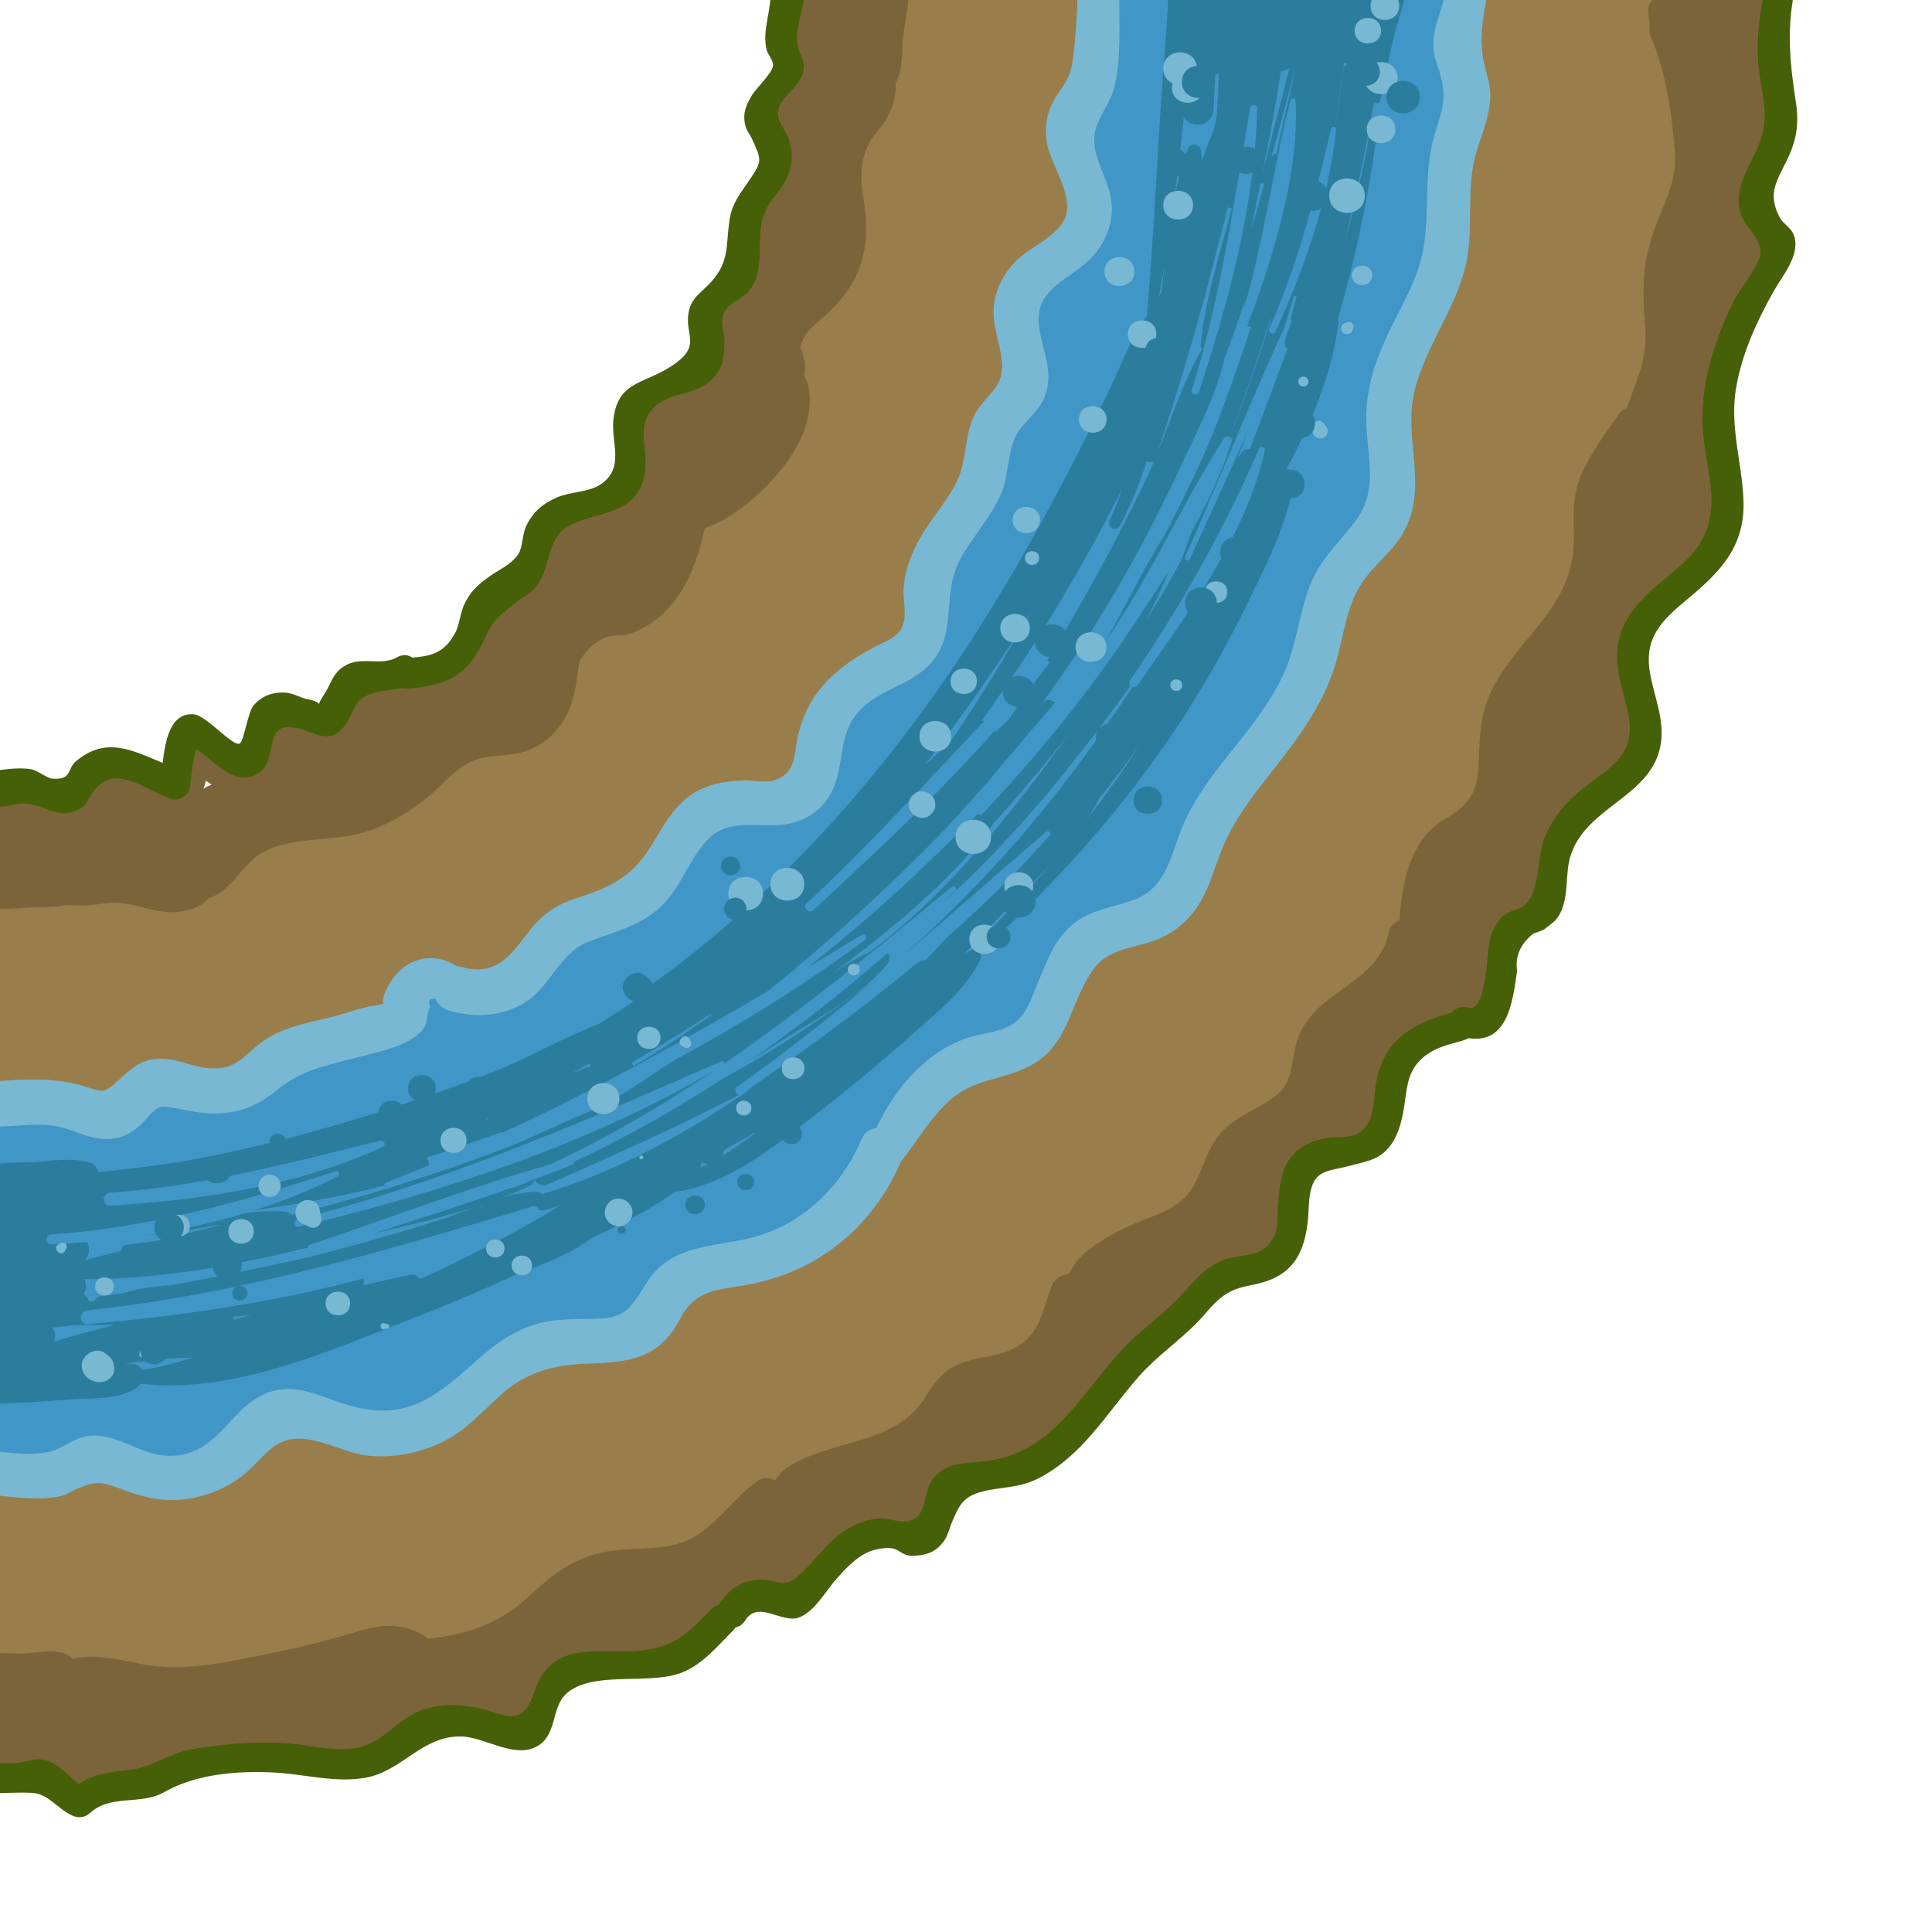 <?xml version="1.0" encoding="utf-8"?>
<!-- Generator: Adobe Illustrator 25.2.3, SVG Export Plug-In . SVG Version: 6.00 Build 0)  -->
<svg version="1.1" id="Layer_1" xmlns="http://www.w3.org/2000/svg" xmlns:xlink="http://www.w3.org/1999/xlink" x="0px" y="0px"
	 viewBox="0 0 156 156" style="enable-background:new 0 0 156 156;" xml:space="preserve">
<style type="text/css">
	.st0{fill:#997D4B;}
	.st1{fill:#4096C6;}
	.st2{fill:#7C643A;}
	.st3{fill:#466008;}
	.st4{fill:#79B8D3;}
	.st5{fill:#2B7D9E;}
</style>
<g>
	<path class="st0" d="M140.24-0.74h-71.3c-0.06,1.23-0.13,2.46-0.2,3.69c-0.45,1.48-1.13,2.94-1.64,4.28
		c-1.02,2.68-1.87,5.4-2.61,8.17c-1.45,5.45-2.57,11.02-4.76,16.24c-3.61,8.6-9.52,16.25-16.77,22.08
		c-7.2,5.78-15.7,9.15-24.54,11.55c-4.66,1.26-9.45,2.09-14.07,3.45c-2.05,0.61-3.92,1.56-5.4,2.89v66.1
		c11.47,1.07,22.7,0.09,33.88-2.91c11.08-2.98,22-6.8,31.96-12.57c9.53-5.53,18.95-11.44,27.06-18.96c3.44-3.2,6.67-6.6,9.78-10.12
		c0.87,0.32,1.85,0.37,2.79,0.09l0.01-0.01c0.65-0.2,1.28-0.57,1.84-1.13c0.16-0.15,0.31-0.32,0.45-0.51
		c5.2-6.75,9.01-14.99,12.74-22.62c3.63-7.45,6.94-15.05,10.16-22.69c3.39-8.06,6.73-16.19,8.64-24.75
		C139.87,14.22,140.48,6.73,140.24-0.74z"/>
	<path class="st1" d="M117.92-0.74h-29.8c-0.17,2.76-0.13,5.49,0.18,8.26c-0.57,0.66-0.92,1.55-0.89,2.68
		c0.05,1.94,0.25,4.16-0.47,6.02c-0.53,1.38-1.64,2.41-2.39,3.66c-1.96,3.31-2.17,7.38-2.72,11.09c-0.23,1.57-0.29,3.37-1.01,4.8
		c-0.72,1.45-2.04,2.55-2.82,3.99c-1.49,2.73-1.86,5.8-2.57,8.77c-0.87,3.58-3.02,4.89-5.68,7.17c-1.29,1.11-2.36,2.42-3.21,3.88
		c-0.68,1.17-1.08,2.71-1.97,3.73c-1.74,1.99-5.63,1.61-7.9,3.06c-1.77,1.14-2.87,2.79-3.43,4.65c-2.22,0.84-4.28,2.25-6.22,3.53
		c-1.39,0.93-6.94,6.21-8.41,5.2c-2.19-1.5-5.27,0.08-5.89,2.46c-0.47,0.22-0.93,0.45-1.38,0.69c-1.44,0.8-2.7,1.73-4.18,2.3
		c-0.62-0.17-1.32-0.15-2.05,0.1c-2.11,0.74-4.21,1.49-6.33,2.22c-1.94,0.67-2.67,0.48-4.63,0.29c-2.02-0.18-3.87,0.58-5.84,0.89
		c-2.29,0.37-4.69,0.34-6.97-0.02c-0.91-0.15-1.72,0-2.4,0.34v29.5c0.56,0.07,1.13,0.06,1.67-0.05c1.58,0.13,3.16-0.16,4.63-0.83
		c3.12,1.91,7.46,1.97,10.86,0.96c2.5-0.74,4.66-2.73,7.21-3.17c2.64-0.47,5.35,0.53,8.05-0.01c2.52-0.5,4.53-1.92,6.71-3.2
		c2.37-1.38,4.91-2.33,7.46-3.33c4.82-1.89,9.55-3.99,13.02-7.98c0.16-0.18,0.3-0.37,0.42-0.56c3.89,0.29,7.83-1.36,10.44-4.53
		c1.95-2.37,2.93-4.97,5.54-6.79c2.44-1.7,5.29-2.7,7.62-4.58c2.06-1.65,3.3-3.87,4.89-5.92c1.56-2.03,3.88-2.87,5.9-4.36
		c4.4-3.24,5.76-8.64,8.26-13.26c2.49-4.59,5.43-9.13,6.68-14.27c0.75-0.81,1.49-1.64,2.08-2.54c1.35-2.06,1.07-4.37,1.44-6.71
		c0.4-2.54,1.38-4.79,2.38-7.13c1.04-2.44,1.32-4.85,1.58-7.47c0.27-2.68,1.49-5.13,1.65-7.82c0.15-2.4-0.44-4.67-0.12-7.09
		C117.72,4.88,118.02,2.07,117.92-0.74z"/>
	<path class="st2" d="M144.03-0.74h-10.15c-0.06,0.44-0.75,0.88-0.78,1.32c-0.02,0.43,0.04,0.89,0.12,1.34
		c-0.09,0.34-0.07,0.73,0.1,1.12c1.16,2.57,1.74,6.5,1.92,9.31c0.18,2.79-1.36,4.82-2.05,7.4c-0.56,2.12-0.57,4.22-0.36,6.38
		c0.26,2.68-0.66,4.56-1.48,6.82c-0.26,0.1-0.48,0.26-0.64,0.49c-1.05,1.53-2.32,3.21-3.05,4.93c-0.74,1.74-0.57,3.4-0.58,5.23
		c-0.02,5.4-4.36,7.68-6.59,12.05c-0.9,1.77-0.97,3.3-1.07,5.23c-0.07,1.58,0,2.86-1.22,4.14c-0.66,0.69-1.54,1.05-2.28,1.64
		c-2.16,1.75-2.74,4.88-2.92,7.67c-0.43,0.15-0.78,0.47-0.88,0.97c-0.82,3.99-5.32,4.52-7.07,7.95c-0.94,1.84-0.3,3.94-2.13,5.3
		c-1.39,1.04-3.06,1.53-4.26,2.84c-1.14,1.24-1.47,2.84-2.24,4.28c-1.15,2.16-3.67,2.51-5.7,3.54c-1.64,0.83-3.7,1.96-4.39,3.66
		c-0.6,0.04-1.19,0.38-1.46,1.08c-0.65,1.7-0.83,3.43-2.4,4.56c-1.22,0.88-2.57,0.95-3.98,1.29c-2.02,0.5-2.71,1.33-3.77,3.01
		c-2.11,3.36-6.06,3.42-9.41,4.79c-1.18,0.48-2.12,0.97-2.73,1.94c-0.4-0.26-0.93-0.3-1.45,0.07c-1.87,1.34-3.23,3.47-5.23,4.58
		c-2.28,1.27-5.55,0.53-8.09,1.37c-2.31,0.76-3.67,2.03-5.42,3.62c-2.25,2.03-4.96,2.82-7.87,3.15c-0.12-0.15-0.3-0.29-0.53-0.4
		c-2.13-1.06-3.57-0.67-5.78,0c-2.81,0.85-5.68,1.45-8.56,2.01c-3.07,0.6-5.71,1-8.8,0.31c-1.71-0.38-3.34-0.64-5-0.34
		c-1.02-0.94-2.62-0.44-3.91-0.4c-0.98,0.03-2.03-0.09-3.03,0.01v10.34c0.06,0.01,0.12,0.01,0.18,0.01c0.54,0.09,1.12,0,1.75-0.2
		c0.34-0.02,0.69-0.04,1.03-0.06c4.73,2.61,8.65,0.94,13.75-0.84c3.71-1.29,7.08-0.96,10.91-0.39c2.03,0.31,3.67,0.3,5.25-1.13
		c0.17-0.15,0.29-0.32,0.37-0.49c0.27-0.06,0.54-0.12,0.79-0.18c2.85-0.72,5.61-0.28,7.98-1.51c1.26,0.37,2.35-0.01,3.35-1.02
		c1.38-1.41,0.85-2.5,3.39-2.91c0.96-0.16,2.04,0.11,3.03-0.01c1.89-0.21,3.67-0.93,5.18-2.08c0.75-0.57,1.29-1.32,2-1.91
		c1.21-1,2.31-1.07,3.77-1.24c1.82-0.2,2.81-1.13,4.04-2.38c2.13-2.17,3.7-2.35,6.57-2.93c2.42-0.5,3.7-2,3.61-4.01
		c1.62-0.79,2.97-1.39,4.95-1.73c1.6-0.28,3.03-0.59,4.33-1.61c3.1-2.43,5.53-6.22,8.07-9.21c1.39-1.64,2.72-3.23,4.57-4.37
		c1.42-0.87,3.14-1.21,4.52-2.08c2.52-1.6,1.91-5.07,3.28-7.36c0.12-0.17,0.24-0.34,0.36-0.51c0.06-0.07,0.11-0.15,0.18-0.21
		c1.84-0.01,4.03-0.91,5.16-2.4c0.72-0.94,0.71-1.93,0.96-3c0.18-0.25,0.26-0.52,0.26-0.8c0.59-1.35,1.87-2.56,3.09-3.38
		c1.72-1.15,3.97-1.16,5.21-2.99c0.56-0.81,0.66-1.7,0.84-2.66c0.34-1.83,0.86-2.62,2.05-3.9c1.7-1.84,1.64-4.4,2.44-6.65
		c1.08-3.06,3.66-3.79,5.57-6.07c1.59-1.88,1.08-3.33,0.56-5.5c-0.42-1.78-0.66-4.34-0.17-6.45c4.5-2.7,8.16-7.39,7.43-12.74
		c-0.49-3.63-0.23-6.94,1.11-10.38c0.86-2.24,3.39-4.94,3.12-7.48c-0.19-1.79-1.35-2.78-0.85-4.83c0.28-1.14,1.12-2.1,1.35-3.29
		c0.26-1.31-0.01-2.4-0.27-3.68c-0.36-1.73-0.26-3.14-0.08-4.88C144.02,1.55,144.16,0.36,144.03-0.74z"/>
	<path class="st2" d="M73.35-0.74H63.01c-0.02,1.18,0.31,2.57,0.55,3.7c-0.3,0.25-0.5,0.63-0.45,1.16c0.12,1.64-1.37,2.99-1.38,4.69
		c-0.01,1.97,0.85,3.49-0.04,5.47c-0.69,1.53-1.43,2.81-1.71,4.48c-0.18,1.08-0.14,2.46-0.66,3.46c-0.36,0.7-1.12,1.16-1.53,1.82
		c-1.04,1.65-0.38,2.73-0.83,4.49c-0.58,2.25-3.41,2.46-4.88,3.8c-1.96,1.78-1.43,4.63-2.2,6.98c-0.23,0-0.47,0.07-0.68,0.24
		c-1.7,1.28-3.64,1.47-4.53,3.62c-0.68,1.64-0.64,2.01-2.3,3.14c-0.77,0.53-1.45,1-2.05,1.74c-0.78,0.96-1.18,2.14-1.83,3.19
		c-0.9,1.46-2.21,2.1-3.79,2.63c-1.98,0.67-4.52,0.56-6.19,1.97c-0.94,0.79-1.23,1.97-2.68,2.08c-0.91,0.07-1.61-0.49-2.62-0.21
		c-0.66,0.18-1.22,0.54-1.68,1.04c-0.65,0.7-0.72,1.94-1.31,2.55c-1.53,1.59-2.85-1.73-4.63-1.13c-1.2,0.4-0.89,2.31-1.61,2.96
		c-1.75-1.12-4.04-2.3-5.84-1.58c-1.35,0.54-1.89,1.62-3.46,1.81c-1.78,0.21-3.83-0.22-5.61-0.41c-0.05-0.01-0.1-0.01-0.15-0.01
		v10.41c1.16,0.1,2.34,0,3.5-0.07c0.97-0.06,1.99,0,2.93-0.21c1.15,0.07,1.8,0.07,3.04-0.12c1.94-0.29,3.24,0.53,5.05,0.69
		c1.03,0.09,2.68-0.2,3.38-1.1c0.04-0.02,0.09-0.02,0.14-0.04c1.96-0.77,2.51-2.73,4.32-3.71c2.45-1.31,5.53-0.78,8.15-1.59
		c2.09-0.65,3.98-1.81,5.61-3.28c1.42-1.28,2.36-2.55,4.4-2.82c0.83-0.11,1.68-0.1,2.51-0.31c1.63-0.42,2.85-1.35,3.69-2.83
		c0.47-0.85,0.71-1.81,0.89-2.74c0.08-0.59,0.16-1.19,0.25-1.79c0.9-1.56,2.13-2.27,3.67-2.13c3.91-1.13,5.67-4.86,6.46-8.66
		c3-0.99,6.38-4.36,7.68-7.07c0.64-1.35,0.99-2.88,0.69-4.37c-0.05-0.27-0.21-0.59-0.36-0.93c0.17-0.73,0.04-1.51-0.3-2.17
		c0.25-1.31,1.19-1.86,2.22-2.82c2.89-2.7,3.49-5.5,2.87-9.32c-0.28-1.69-0.24-3.16,0.61-4.66c0.31-0.55,0.88-1.02,1.19-1.58
		c0.58-1.02,0.87-1.98,0.81-3.03c0.58-1.01,0.51-2.46,0.58-3.58C73.02,1.94,73.39,0.54,73.35-0.74z M16.62,63.03
		c0.16,0.11,0.31,0.22,0.47,0.34c-0.13,0.04-0.26,0.09-0.39,0.15c-0.1,0.05-0.18,0.12-0.26,0.19C16.5,63.48,16.57,63.24,16.62,63.03
		z"/>
	<path class="st3" d="M144.9-0.74h-2.45c-0.36,1.89-0.63,3.8-0.49,5.73c0.07,0.97,0.26,1.9,0.4,2.85c0.31,1.96,0.06,3.12-0.83,4.91
		c-0.64,1.29-1.33,2.55-1.1,4.06c0.21,1.43,1.75,2.22,1.72,3.61c-0.02,0.95-1.69,2.92-2.13,3.82c-0.37,0.75-0.71,1.51-1.02,2.29
		c-0.83,2.1-1.42,4.3-1.53,6.56c-0.1,1.92,0.32,3.75,0.59,5.64c0.47,3.21-0.26,5.14-2.6,7.14c-2.15,1.83-4.56,3.49-4.85,6.53
		c-0.18,1.84,0.51,3.5,0.86,5.27c0.68,3.46-1.64,4.36-3.82,6.13c-1.26,1.02-2.25,2.23-2.9,3.74c-0.69,1.61-0.32,4.26-1.62,5.52
		c-0.41,0.4-1.32,0.46-1.81,0.93c-0.41,0.39-0.7,0.95-0.91,1.46c-0.43,1.05-0.25,6.4-1.91,5.91c-0.5-0.15-0.91,0.02-1.18,0.31
		c-0.04,0.03-0.08,0.06-0.12,0.09c-3.13,0.88-5.46,2.18-6.08,5.62c-0.26,1.47-0.01,3.53-1.69,4.24c-0.69,0.29-1.64,0.12-2.37,0.27
		c-0.28,0.06-0.55,0.13-0.81,0.21c-0.71,0.23-1.33,0.57-1.84,1.13l-0.01,0.01c-0.14,0.16-0.27,0.34-0.39,0.53
		c-0.69,1.1-0.72,2.49-0.83,3.74c-0.06,0.73,0.04,1.67-0.31,2.34c-0.9,1.76-2.42,1.33-3.89,1.83c-1.7,0.56-2.55,1.78-3.74,3.04
		c-1.47,1.57-3.27,2.76-4.73,4.35c-3.45,3.76-5.59,8.41-11.22,8.94c-1.37,0.13-2.76,0.09-3.78,1.18c-1.24,1.34-0.36,3.34-2.35,3.66
		c-0.54,0.09-1.57-0.32-2.2-0.25c-0.76,0.07-1.48,0.31-2.16,0.65c-1.82,0.9-2.71,2.52-4.16,3.84c-1.53,1.42-1.83,0.28-3.63,0.48
		c-1.35,0.15-2.29,0.91-2.99,2.04c-0.21,0.04-0.41,0.14-0.59,0.32c-1.04,1.02-1.91,2.08-3.22,2.69c-1.97,0.91-3.96,0.7-6.03,0.72
		c-1.81,0.01-3.38,0.36-4.45,1.94c-0.5,0.74-0.59,1.64-1.04,2.38c-1,1.68-2.35,0.59-3.98,0.27c-1.91-0.38-3.95-0.41-5.65,0.64
		c-1.58,0.97-2.54,2.32-4.51,2.6c-1.53,0.21-3.08-0.16-4.59-0.33c-2.81-0.31-5.52-0.07-8.3,0.37c-1.94,0.31-3.41,1.51-5.17,1.7
		c-1.61,0.17-2.89,0.32-4.14,1.13c-1.03-0.77-1.76-1.91-3.21-1.99c-0.5-0.03-0.95,0.18-1.42,0.25c-0.84,0.13-1.81,0.09-2.76,0.09
		v2.44c1.21-0.04,2.66-0.13,3.68-0.06c1.28,0.09,1.98,1.26,3.16,1.81c0.52,0.25,1.05,0.2,1.48-0.2c1.73-1.54,4.07-0.59,5.97-1.67
		c2.62-1.49,5.97-1.75,9.01-1.58c2.41,0.14,4.85,0.85,7.27,0.41c2.98-0.55,4.53-3.39,7.72-3.33c1.84,0.04,4.19,1.75,6,0.86
		c1.75-0.85,1.23-3.1,2.41-4.25c2.05-1.97,6.62-0.75,9.27-1.72c1.76-0.64,2.97-2.16,4.26-3.44c0.08-0.08,0.14-0.16,0.2-0.25
		c0.29-0.06,0.57-0.23,0.77-0.55c1.05-1.71,2.95,0.25,4.34-0.25c1.29-0.47,2.19-2.19,3.08-3.17c0.81-0.89,1.81-2,3.06-2.3
		c2.26-0.54,1.75,0.58,3.24,0.48c1.01-0.07,1.7-0.33,2.32-1.16c0.36-0.49,0.43-1.01,0.67-1.56c0.61-1.43,0.92-2.07,2.48-2.47
		c1.59-0.4,2.92-0.26,4.48-1.05c3.58-1.82,5.56-5.32,8.12-8.23c1.44-1.64,3.23-2.84,4.74-4.39c0.76-0.78,1.32-1.62,2.24-2.23
		c1.07-0.7,1.94-0.65,3.12-1.01c2.49-0.76,3.31-2.56,3.56-5.02c0.07-0.74,0.05-1.48,0.19-2.21c0.38-1.91,1.54-1.7,3.23-2.17
		c1.12-0.31,2.08-0.4,2.93-1.26c0.86-0.88,1.19-2.14,1.39-3.31c0.25-1.48,0.21-2.82,1.32-3.94c0.94-0.96,2.18-1.24,3.44-1.59
		c0.09-0.02,0.16-0.06,0.23-0.09c0.09-0.02,0.17-0.06,0.26-0.1c3.17,0.47,3.55-3,3.9-5.45c-0.17-1.18,0.27-2.17,1.32-3
		c0.28-0.09,0.56-0.2,0.83-0.31c0.37-0.32,0.81-0.55,1.12-0.98c0.99-1.43,0.55-3.39,1.04-4.97c1.26-4.08,6.72-4.78,7.31-9.18
		c0.26-1.96-0.58-3.76-0.9-5.65c-0.47-2.79,0.97-4.2,2.9-5.8c2.67-2.21,4.78-4.27,4.66-8.02c-0.1-3.14-1.15-6.01-0.59-9.2
		c0.48-2.76,1.67-5.34,3.03-7.76c0.67-1.2,2.04-2.76,1.7-4.28c-0.2-0.88-0.91-1.05-1.25-1.73c-0.91-1.81-0.29-2.76,0.53-4.39
		c0.77-1.53,1.07-2.84,0.85-4.56C144.56,5.3,144.22,2.54,144.9-0.74z"/>
	<path class="st3" d="M64.95-0.74H62.2c0.12,1.59-0.69,3.16-0.3,4.76c0.1,0.4,0.58,0.89,0.52,1.31c-0.07,0.56-1.38,1.83-1.68,2.32
		c-0.48,0.8-0.78,1.44-0.58,2.4c0.1,0.49,0.37,0.75,0.57,1.19c0.77,1.68,0.81,1.77-0.15,3.2c-0.77,1.15-1.5,1.97-1.69,3.41
		c-0.29,2.14,0.02,3.44-1.72,5.18c-0.63,0.63-1.29,1.05-1.52,1.99c-0.53,2.11,1.3,2.89-1.72,4.72c-2.08,1.26-4.07,1.15-4.4,4.13
		c-0.21,1.91,0.95,3.9-1.03,5.24c-0.94,0.64-2.43,0.59-3.49,1.04c-1.18,0.5-2.02,1.21-2.55,2.39c-0.29,0.64-0.25,1.67-0.62,2.22
		c-0.59,0.88-1.72,1.31-2.51,1.92c-0.86,0.65-1.4,1.15-1.87,2.18c-0.31,0.7-0.37,1.67-0.75,2.33c-0.89,1.59-1.99,1.79-3.41,1.91
		c-0.33-0.23-0.77-0.3-1.23-0.03c-1.31,0.75-2.89-0.14-4.26,0.71c-1.01,0.63-1.07,1.47-1.68,2.36c-0.3,0.44-0.36,0.64-0.36,0.72
		c-0.03-0.08-0.2-0.26-0.87-0.39c-0.68-0.12-1.18-0.51-1.91-0.55c-1-0.04-1.81,0.26-2.49,1.01c-0.51,0.56-0.8,2.98-1.16,3.11
		c-0.59,0.23-2.67-2.27-3.68-2.36c-1.92-0.17-2.31,2.13-2.53,3.92c-2.44-1.01-4.56-2.18-7-0.13c-0.74,0.62-0.27,1.53-1.92,1.4
		C3.85,62.86,3,62.2,2.55,62.12c-1.14-0.2-2.4,0.04-3.6,0.22v2.67c0.47,0.06,0.93,0.13,1.39,0.1c0.83-0.07,1.12-0.3,1.93-0.2
		c1.27,0.15,2.18,1.01,3.52,0.67c1.29-0.32,1.16-1,1.91-1.87c1.72-2.04,4.12,0.14,6.11,0.8c0.59,0.2,1.39-0.23,1.51-0.86
		c0.11-0.59,0.21-2.19,0.51-3.17c1.44,0.93,2.95,2.9,4.72,2.14c2.21-0.94,0.4-4.5,3.4-3.83c1.53,0.34,2.74,1.45,3.93-0.26
		c0.93-1.34,0.55-2.27,2.93-2.73c0.68-0.13,1.14-0.11,1.65-0.24c0.12,0.03,0.26,0.06,0.42,0.04c3.34-0.24,4.95-1.11,6.3-4.14
		c0.68-1.51,1.24-1.81,2.77-3.02c0.53-0.42,0.89-0.5,1.35-1.08c1.24-1.58,0.76-4.01,2.8-4.99c2.4-1.14,5.24-0.78,5.94-3.98
		c0.47-2.1-1.09-4.44,1.37-5.95c1.24-0.76,2.68-0.61,3.86-1.62c1.13-0.97,1.19-1.84,1.23-3.19c0.02-0.91-0.51-1.76,0.15-2.68
		c0.43-0.59,1.37-0.86,1.85-1.48c0.81-1.05,0.82-2.17,0.85-3.42c0.02-1.53,0.05-2.62,0.95-3.86c0.45-0.61,0.92-1.12,1.23-1.83
		c0.5-1.11,0.52-2.04,0.15-3.17c-0.26-0.77-1.01-1.34-0.83-2.29c0.21-1.1,1.72-1.87,1.99-3.05c0.21-0.93-0.17-1.19-0.39-2
		C64.07,2.32,64.98,0.8,64.95-0.74z"/>
	<path class="st4" d="M120.09-0.74h-3.37c-0.17,1.34-0.9,2.66-0.98,4.04c-0.07,1.16,0.29,1.76,0.58,2.82
		c0.59,2.1-0.04,3.12-0.56,5.02c-0.81,2.99-0.31,5.98-0.84,8.99c-0.47,2.65-2.01,4.95-3.09,7.36c-0.91,2.04-1.53,4.09-1.51,6.34
		c0.02,3.11,1.11,5.7-1,8.41c-1.33,1.72-2.74,2.95-3.55,5.04c-0.88,2.28-1.08,4.76-2.06,7c-2.02,4.55-6.18,7.73-8.17,12.31
		c-0.97,2.24-1.26,4.97-3.8,5.99c-1.9,0.75-3.82,0.81-5.39,2.29c-1.33,1.25-1.92,2.98-2.6,4.62c-0.42,1.01-0.8,2.25-1.68,2.98
		c-1.09,0.9-2.74,0.91-4.03,1.36c-3.37,1.18-5.78,4.09-7.28,7.25c-0.49,0.04-0.95,0.32-1.21,0.95c-1.68,3.9-4.83,6.92-9.02,7.95
		c-2.8,0.69-5.98,0.53-7.92,3.04c-1.28,1.65-1.54,3.31-4,3.44c-1.62,0.09-3.21-0.05-4.82,0.33c-4.17,0.97-5.89,4.29-9.37,6.19
		c-2.43,1.33-4.76,1.05-7.23,0.18c-1.56-0.55-3.06-1.23-4.75-0.93c-3.8,0.67-4.49,5.43-8.85,5.32c-1.98-0.05-3.57-1.38-5.51-1.61
		c-1.7-0.18-2.14,0.54-3.58,1.12c-1.51,0.59-3.74,0.24-5.57,0.05v3.53c1.92,0.23,4.04,0.53,5.79,0.21c0.79-0.14,0.91-0.42,1.56-0.67
		c1.55-0.61,1.89-0.55,3.55,0.07c1.52,0.57,2.95,0.96,4.59,0.86c1.68-0.12,3.34-0.69,4.73-1.64c2.29-1.54,2.78-3.89,6.13-3.17
		c1.76,0.38,3.26,1.25,5.13,1.29c1.87,0.05,3.8-0.38,5.46-1.23c1.85-0.94,3.08-2.4,4.6-3.76c2.05-1.83,4.25-2.39,6.96-2.49
		c3.41-0.13,5.75-0.36,7.46-3.58c1.27-2.41,2.89-2.33,5.39-2.78c1.72-0.31,3.36-0.85,4.91-1.65c3.38-1.77,6.02-4.73,7.52-8.22
		c0.01-0.02,0.01-0.04,0.02-0.06c1.29-1.63,2.34-3.47,3.87-4.89c1.91-1.78,4.09-1.68,6.32-2.74c3.51-1.68,3.36-5.2,5.41-7.98
		c1.3-1.76,3.55-1.64,5.39-2.47c1.34-0.61,2.4-1.58,3.16-2.84c0.88-1.46,1.27-3.16,1.95-4.71c0.84-1.94,2.09-3.62,3.38-5.27
		c2.36-3,4.67-5.89,5.72-9.62c0.58-2.09,0.81-4.39,2.03-6.22c0.94-1.42,2.37-2.45,3.26-3.92c2.24-3.7,0.04-7.7,1-11.6
		c0.94-3.87,3.68-7,4.29-10.99c0.38-2.48-0.02-5.03,0.5-7.48c0.37-1.74,1.24-3.36,1.32-5.17c0.05-1.04-0.26-1.78-0.48-2.75
		c-0.36-1.6-0.21-2.82,0.01-4.38C119.96,0.26,120.06-0.24,120.09-0.74z"/>
	<path class="st4" d="M89.99,7c0.55-2.21,0.37-4.99,0.39-7.74H87c0,0.42-0.01,0.85-0.02,1.27c-0.06,1.32-0.15,2.65-0.31,3.96
		c-0.2,1.61-0.48,1.95-1.34,3.23c-0.8,1.19-1.02,2.41-0.79,3.82c0.28,1.7,2.03,4.04,1.55,5.8c-0.47,1.68-2.87,2.54-4.03,3.71
		c-0.97,0.98-1.63,2.16-1.8,3.55c-0.2,1.66,0.53,3.08,0.64,4.69c0.16,2.22-1.52,2.62-2.32,4.44c-0.76,1.76-0.5,3.66-1.44,5.4
		c-0.83,1.53-2.02,2.83-2.87,4.35c-0.72,1.29-1.25,2.66-1.31,4.14c-0.05,1.1,0.42,2.43-0.36,3.4c-0.45,0.56-1.4,0.91-2.03,1.24
		c-3.23,1.71-5.58,3.88-6.23,7.63c-0.23,1.31-0.23,2.65-1.85,3.12c-0.73,0.21-1.74-0.02-2.5,0.01c-1.53,0.06-2.98,0.3-4.25,1.2
		c-1.51,1.07-2.3,2.73-3.27,4.25c-1.53,2.43-3.37,3.23-6,4.08c-1.59,0.51-2.69,1.29-3.71,2.6c-1.54,1.99-2.69,3.73-5.49,2.93
		c-0.14-0.04-0.28-0.06-0.41-0.07c-2.08-1.35-4.67-0.56-5.79,2.18c-0.47,1.14,0.53,0.74-1.26,1.08c-1.01,0.2-2.05,0.62-3.06,0.86
		c-2.04,0.49-4.14,0.83-5.83,2.18c-1.29,1.02-1.85,1.97-3.72,1.96c-1.3-0.01-2.43-0.62-3.69-0.75c-1.84-0.18-2.65,0.51-3.93,1.69
		c-1.32,1.22-1.31,0.93-2.89,0.46c-1.14-0.33-2.28-0.46-3.46-0.5c-1.43-0.04-2.86,0.09-4.29,0.2v3.66c0.69-0.04,1.38-0.09,2.08-0.12
		c1.05-0.06,2.16-0.17,3.22-0.03c1.38,0.17,2.54,0.94,3.91,1.07c1.55,0.15,2.62-0.44,3.61-1.55c1.16-1.31,1.2-1.14,2.95-0.81
		c1.02,0.19,1.95,0.36,3,0.31c1.94-0.1,3.2-0.72,4.66-1.89c2.06-1.66,3.85-1.92,6.39-2.61c1.57-0.42,4.25-0.89,5.36-2.25
		c0.5-0.61,0.27-1.28,0.61-1.86c-0.2-0.48-0.06-0.69,0.44-0.62c0.19,0.43,0.55,0.78,1.13,0.95c1.96,0.55,3.94,0.48,5.76-0.48
		c2.32-1.21,3.02-4.12,5.38-5.07c2.14-0.86,4.14-1.21,5.91-2.85c1.74-1.61,2.4-4.28,4.15-5.75c1.79-1.49,4.5-0.44,6.6-1.05
		c1.42-0.41,2.52-1.3,3.14-2.66c0.99-2.19,0.38-4.5,2.21-6.43c1.32-1.4,3.3-1.86,4.83-2.99c3.46-2.54,1.46-6.05,3.34-9.34
		c0.99-1.75,2.36-3.22,3.19-5.07c0.73-1.64,0.48-3.98,1.61-5.35c1.11-1.35,2.1-1.97,2.23-3.89c0.12-1.87-1.11-3.88-0.7-5.69
		c0.44-1.95,2.79-2.74,4.1-4.11c1-1.04,1.64-2.3,1.72-3.76c0.11-1.91-1.03-3.38-1.36-5.17C88.04,9.88,89.51,8.91,89.99,7z"/>
	<path class="st5" d="M71.7,76.92c-0.43,0.39-0.87,0.76-1.31,1.13c-0.27,0.23-0.55,0.46-0.81,0.69c-0.86,0.73-1.73,1.44-2.62,2.14
		c-0.36,0.29-0.72,0.57-1.08,0.85c-0.47,0.37-0.95,0.74-1.43,1.1c-0.01,0.01-0.02,0.02-0.04,0.02l-0.01,0.01
		c-0.38,0.28-0.76,0.56-1.14,0.84c-0.28,0.2-0.56,0.4-0.83,0.61c-0.56,0.4-1.12,0.8-1.68,1.19c0.9-0.55,1.8-1.11,2.69-1.67
		c2.74-1.74,6.1-3.43,8.19-5.95C71.85,77.6,71.85,77.21,71.7,76.92z M12.55,99.61c-0.13,0.02-0.25,0.04-0.38,0.06
		c0.13-0.01,0.26-0.02,0.39-0.03C12.56,99.64,12.56,99.62,12.55,99.61z M71.7,76.92c-0.43,0.39-0.87,0.76-1.31,1.13
		c-0.27,0.23-0.54,0.47-0.81,0.69c-0.86,0.73-1.73,1.44-2.62,2.14c-0.36,0.29-0.72,0.57-1.08,0.85c-0.47,0.37-0.95,0.74-1.43,1.1
		c-0.01,0.01-0.02,0.02-0.04,0.03c-0.01,0-0.01,0-0.01,0c-0.38,0.28-0.76,0.56-1.14,0.84c-0.28,0.2-0.56,0.4-0.83,0.61
		c-0.56,0.4-1.12,0.8-1.68,1.19c0.9-0.55,1.8-1.11,2.69-1.67c2.74-1.74,6.1-3.43,8.19-5.95C71.85,77.6,71.85,77.21,71.7,76.92z
		 M12.55,99.61c-0.13,0.02-0.25,0.04-0.38,0.06c0.13-0.01,0.26-0.02,0.39-0.03C12.56,99.64,12.56,99.62,12.55,99.61z M71.7,76.92
		c-0.43,0.39-0.87,0.76-1.31,1.13c-0.27,0.23-0.54,0.47-0.81,0.69c-0.86,0.73-1.73,1.44-2.62,2.14c-0.36,0.29-0.72,0.57-1.08,0.85
		c-0.47,0.37-0.95,0.74-1.43,1.1c-0.01,0.01-0.02,0.02-0.04,0.03c-0.01,0-0.01,0-0.01,0c-0.38,0.28-0.76,0.56-1.14,0.84
		c-0.28,0.2-0.56,0.4-0.83,0.61c-0.56,0.4-1.12,0.8-1.68,1.19c0.9-0.55,1.8-1.11,2.69-1.67c2.74-1.74,6.1-3.43,8.19-5.95
		C71.85,77.6,71.85,77.21,71.7,76.92z M12.55,99.61c-0.13,0.02-0.25,0.04-0.38,0.06c0.13-0.01,0.26-0.02,0.39-0.03
		C12.56,99.64,12.56,99.62,12.55,99.61z M71.7,76.92c-0.43,0.39-0.87,0.76-1.31,1.13c-0.27,0.23-0.54,0.47-0.81,0.69
		c-0.86,0.73-1.73,1.44-2.62,2.14c-0.36,0.29-0.72,0.57-1.08,0.85c-0.47,0.37-0.95,0.74-1.43,1.1c-0.01,0.01-0.02,0.02-0.04,0.03
		c-0.01,0-0.01,0-0.01,0c-0.38,0.28-0.76,0.56-1.14,0.84c-0.28,0.2-0.56,0.4-0.83,0.61c-0.56,0.4-1.12,0.8-1.68,1.19
		c0.9-0.55,1.8-1.11,2.69-1.67c2.74-1.74,6.1-3.43,8.19-5.95C71.85,77.6,71.85,77.21,71.7,76.92z M12.55,99.61
		c-0.13,0.02-0.25,0.04-0.38,0.06c0.13-0.01,0.26-0.02,0.39-0.03C12.56,99.64,12.56,99.62,12.55,99.61z M71.7,76.92
		c-0.43,0.39-0.87,0.76-1.31,1.13c-0.27,0.23-0.54,0.47-0.81,0.69c-0.86,0.73-1.73,1.44-2.62,2.14c-0.36,0.29-0.72,0.57-1.08,0.85
		c-0.47,0.37-0.95,0.74-1.43,1.1c-0.01,0.01-0.02,0.02-0.04,0.03c-0.01,0-0.01,0-0.01,0c-0.38,0.28-0.76,0.56-1.14,0.84
		c-0.28,0.2-0.56,0.4-0.83,0.61c-0.56,0.4-1.12,0.8-1.68,1.19c0.9-0.55,1.8-1.11,2.69-1.67c2.74-1.74,6.1-3.43,8.19-5.95
		C71.85,77.6,71.85,77.21,71.7,76.92z M12.55,99.61c-0.13,0.02-0.25,0.04-0.38,0.06c0.13-0.01,0.26-0.02,0.39-0.03
		C12.56,99.64,12.56,99.62,12.55,99.61z M71.7,76.92c-0.43,0.39-0.87,0.76-1.31,1.13c-0.27,0.23-0.54,0.47-0.81,0.69
		c-0.86,0.73-1.73,1.44-2.62,2.14c-0.36,0.29-0.72,0.57-1.08,0.85c-0.47,0.37-0.95,0.74-1.43,1.1c-0.01,0.01-0.02,0.02-0.04,0.03
		c-0.01,0-0.01,0-0.01,0c-0.38,0.28-0.76,0.56-1.14,0.84c-0.28,0.2-0.56,0.4-0.83,0.61c-0.56,0.4-1.12,0.8-1.68,1.19
		c0.9-0.55,1.8-1.11,2.69-1.67c2.74-1.74,6.1-3.43,8.19-5.95C71.85,77.6,71.85,77.21,71.7,76.92z M12.55,99.61
		c-0.13,0.02-0.25,0.04-0.38,0.06c0.13-0.01,0.26-0.02,0.39-0.03C12.56,99.64,12.56,99.62,12.55,99.61z M12.55,99.61
		c-0.13,0.02-0.25,0.04-0.38,0.06c0.13-0.01,0.26-0.02,0.39-0.03C12.56,99.64,12.56,99.62,12.55,99.61z M71.7,76.92
		c-0.43,0.39-0.87,0.76-1.31,1.13c-0.27,0.23-0.54,0.47-0.81,0.69c-0.86,0.73-1.73,1.44-2.62,2.14c-0.36,0.29-0.72,0.57-1.08,0.85
		c-0.47,0.37-0.95,0.74-1.43,1.1c-0.01,0.01-0.02,0.02-0.04,0.03c-0.01,0-0.01,0-0.01,0c-0.38,0.28-0.76,0.56-1.14,0.84
		c-0.28,0.2-0.56,0.4-0.83,0.61c-0.56,0.4-1.12,0.8-1.68,1.19c0.9-0.55,1.8-1.11,2.69-1.67c2.74-1.74,6.1-3.43,8.19-5.95
		C71.85,77.6,71.85,77.21,71.7,76.92z M12.55,99.61c-0.13,0.02-0.25,0.04-0.38,0.06c0.13-0.01,0.26-0.02,0.39-0.03
		C12.56,99.64,12.56,99.62,12.55,99.61z M71.7,76.92c-0.43,0.39-0.87,0.76-1.31,1.13c-0.27,0.23-0.54,0.47-0.81,0.69
		c-0.86,0.73-1.73,1.44-2.62,2.14c-0.36,0.29-0.72,0.57-1.08,0.85c-0.47,0.37-0.95,0.74-1.43,1.1c-0.01,0.01-0.02,0.02-0.04,0.03
		c-0.01,0-0.01,0-0.01,0c-0.38,0.28-0.76,0.56-1.14,0.84c-0.28,0.2-0.56,0.4-0.83,0.61c-0.56,0.4-1.12,0.8-1.68,1.19
		c0.9-0.55,1.8-1.11,2.69-1.67c2.74-1.74,6.1-3.43,8.19-5.95C71.85,77.6,71.85,77.21,71.7,76.92z M12.55,99.61
		c-0.13,0.02-0.25,0.04-0.38,0.06c0.13-0.01,0.26-0.02,0.39-0.03C12.56,99.64,12.56,99.62,12.55,99.61z M71.7,76.92
		c-0.43,0.39-0.87,0.76-1.31,1.13c-0.27,0.23-0.54,0.47-0.81,0.69c-0.86,0.73-1.73,1.44-2.62,2.14c-0.36,0.29-0.72,0.57-1.08,0.85
		c-0.47,0.37-0.95,0.74-1.43,1.1c-0.01,0.01-0.02,0.02-0.04,0.03c-0.01,0-0.01,0-0.01,0c-0.38,0.28-0.76,0.56-1.14,0.84
		c-0.28,0.2-0.56,0.4-0.83,0.61c-0.56,0.4-1.12,0.8-1.68,1.19c0.9-0.55,1.8-1.11,2.69-1.67c2.74-1.74,6.1-3.43,8.19-5.95
		C71.85,77.6,71.85,77.21,71.7,76.92z M12.55,99.61c-0.13,0.02-0.25,0.04-0.38,0.06c0.13-0.01,0.26-0.02,0.39-0.03
		C12.56,99.64,12.56,99.62,12.55,99.61z M71.7,76.92c-0.43,0.39-0.87,0.76-1.31,1.13c-0.27,0.23-0.54,0.47-0.81,0.69
		c-0.86,0.73-1.73,1.44-2.62,2.14c-0.36,0.29-0.72,0.57-1.08,0.85c-0.47,0.37-0.95,0.74-1.43,1.1c-0.01,0.01-0.02,0.02-0.04,0.03
		c-0.01,0-0.01,0-0.01,0c-0.38,0.28-0.76,0.56-1.14,0.84c-0.28,0.2-0.56,0.4-0.83,0.61c-0.56,0.4-1.12,0.8-1.68,1.19
		c0.9-0.55,1.8-1.11,2.69-1.67c2.74-1.74,6.1-3.43,8.19-5.95C71.85,77.6,71.85,77.21,71.7,76.92z M12.55,99.61
		c-0.13,0.02-0.25,0.04-0.38,0.06c0.13-0.01,0.26-0.02,0.39-0.03C12.56,99.64,12.56,99.62,12.55,99.61z M71.7,76.92
		c-0.43,0.39-0.87,0.76-1.31,1.13c-0.27,0.23-0.54,0.47-0.81,0.69c-0.86,0.73-1.73,1.44-2.62,2.14c-0.36,0.29-0.72,0.57-1.08,0.85
		c-0.47,0.37-0.95,0.74-1.43,1.1c-0.01,0.01-0.02,0.02-0.04,0.03c-0.01,0-0.01,0-0.01,0c-0.38,0.28-0.76,0.56-1.14,0.84
		c-0.28,0.2-0.56,0.4-0.83,0.61c-0.56,0.4-1.12,0.8-1.68,1.19c0.9-0.55,1.8-1.11,2.69-1.67c2.74-1.74,6.1-3.43,8.19-5.95
		C71.85,77.6,71.85,77.21,71.7,76.92z M12.55,99.61c-0.13,0.02-0.25,0.04-0.38,0.06c0.13-0.01,0.26-0.02,0.39-0.03
		C12.56,99.64,12.56,99.62,12.55,99.61z M71.7,76.92c-0.43,0.39-0.87,0.76-1.31,1.13c-0.27,0.23-0.54,0.47-0.81,0.69
		c-0.86,0.73-1.73,1.44-2.62,2.14c-0.36,0.29-0.72,0.57-1.08,0.85c-0.47,0.37-0.95,0.74-1.43,1.1c-0.01,0.01-0.02,0.02-0.04,0.03
		c-0.01,0-0.01,0-0.01,0c-0.38,0.28-0.76,0.56-1.14,0.84c-0.28,0.2-0.56,0.4-0.83,0.61c-0.56,0.4-1.12,0.8-1.68,1.19
		c0.9-0.55,1.8-1.11,2.69-1.67c2.74-1.74,6.1-3.43,8.19-5.95C71.85,77.6,71.85,77.21,71.7,76.92z M12.55,99.61
		c-0.13,0.02-0.25,0.04-0.38,0.06c0.13-0.01,0.26-0.02,0.39-0.03C12.56,99.64,12.56,99.62,12.55,99.61z M71.7,76.92
		c-0.43,0.39-0.87,0.76-1.31,1.13c-0.27,0.23-0.54,0.47-0.81,0.69c-0.86,0.73-1.73,1.44-2.62,2.14c-0.36,0.29-0.72,0.57-1.08,0.85
		c-0.47,0.37-0.95,0.74-1.43,1.1c-0.01,0.01-0.02,0.02-0.04,0.03c-0.01,0-0.01,0-0.01,0c-0.38,0.28-0.76,0.56-1.14,0.84
		c-0.28,0.2-0.56,0.4-0.83,0.61c-0.56,0.4-1.12,0.8-1.68,1.19c0.9-0.55,1.8-1.11,2.69-1.67c2.74-1.74,6.1-3.43,8.19-5.95
		C71.85,77.6,71.85,77.21,71.7,76.92z M12.55,99.61c-0.13,0.02-0.25,0.04-0.38,0.06c0.13-0.01,0.26-0.02,0.39-0.03
		C12.56,99.64,12.56,99.62,12.55,99.61z M71.7,76.92c-0.43,0.39-0.87,0.76-1.31,1.13c-0.27,0.23-0.54,0.47-0.81,0.69
		c-0.86,0.73-1.73,1.44-2.62,2.14c-0.36,0.29-0.72,0.57-1.08,0.85c-0.47,0.37-0.95,0.74-1.43,1.1c-0.01,0.01-0.02,0.02-0.04,0.03
		c-0.01,0-0.01,0-0.01,0c-0.38,0.28-0.76,0.56-1.14,0.84c-0.28,0.2-0.56,0.4-0.83,0.61c-0.56,0.4-1.12,0.8-1.68,1.19
		c0.9-0.55,1.8-1.11,2.69-1.67c2.74-1.74,6.1-3.43,8.19-5.95C71.85,77.6,71.85,77.21,71.7,76.92z M12.55,99.61
		c-0.13,0.02-0.25,0.04-0.38,0.06c0.13-0.01,0.26-0.02,0.39-0.03C12.56,99.64,12.56,99.62,12.55,99.61z M71.7,76.92
		c-0.43,0.39-0.87,0.76-1.31,1.13c-0.27,0.23-0.54,0.47-0.81,0.69c-0.86,0.73-1.73,1.44-2.62,2.14c-0.36,0.29-0.72,0.57-1.08,0.85
		c-0.47,0.37-0.95,0.74-1.43,1.1c-0.01,0.01-0.02,0.02-0.04,0.03c-0.01,0-0.01,0-0.01,0c-0.38,0.28-0.76,0.56-1.14,0.84
		c-0.28,0.2-0.56,0.4-0.83,0.61c-0.56,0.4-1.12,0.8-1.68,1.19c0.9-0.55,1.8-1.11,2.69-1.67c2.74-1.74,6.1-3.43,8.19-5.95
		C71.85,77.6,71.85,77.21,71.7,76.92z M12.55,99.61c-0.13,0.02-0.25,0.04-0.38,0.06c0.13-0.01,0.26-0.02,0.39-0.03
		C12.56,99.64,12.56,99.62,12.55,99.61z M71.7,76.92c-0.43,0.39-0.87,0.76-1.31,1.13c-0.27,0.23-0.54,0.47-0.81,0.69
		c-0.86,0.73-1.73,1.44-2.62,2.14c-0.36,0.29-0.72,0.57-1.08,0.85c-0.47,0.37-0.95,0.74-1.43,1.1c-0.01,0.01-0.02,0.02-0.04,0.03
		c-0.01,0-0.01,0-0.01,0c-0.38,0.28-0.76,0.56-1.14,0.84c-0.28,0.2-0.56,0.4-0.83,0.61c-0.56,0.4-1.12,0.8-1.68,1.19
		c0.9-0.55,1.8-1.11,2.69-1.67c2.74-1.74,6.1-3.43,8.19-5.95C71.85,77.6,71.85,77.21,71.7,76.92z M12.55,99.61
		c-0.13,0.02-0.25,0.04-0.38,0.06c0.13-0.01,0.26-0.02,0.39-0.03C12.56,99.64,12.56,99.62,12.55,99.61z M71.7,76.92
		c-0.43,0.39-0.87,0.76-1.31,1.13c-0.27,0.23-0.54,0.47-0.81,0.69c-0.86,0.73-1.73,1.44-2.62,2.14c-0.36,0.29-0.72,0.57-1.08,0.85
		c-0.47,0.37-0.95,0.74-1.43,1.1c-0.01,0.01-0.02,0.02-0.04,0.03c-0.01,0-0.01,0-0.01,0c-0.38,0.28-0.76,0.56-1.14,0.84
		c-0.28,0.2-0.56,0.4-0.83,0.61c-0.56,0.4-1.12,0.8-1.68,1.19c0.9-0.55,1.8-1.11,2.69-1.67c2.74-1.74,6.1-3.43,8.19-5.95
		C71.85,77.6,71.85,77.21,71.7,76.92z M12.55,99.61c-0.13,0.02-0.25,0.04-0.38,0.06c0.13-0.01,0.26-0.02,0.39-0.03
		C12.56,99.64,12.56,99.62,12.55,99.61z M71.7,76.92c-0.43,0.39-0.87,0.76-1.31,1.13c-0.27,0.23-0.54,0.47-0.81,0.69
		c-0.86,0.73-1.73,1.44-2.62,2.14c-0.36,0.29-0.72,0.57-1.08,0.85c-0.47,0.37-0.95,0.74-1.43,1.1c-0.01,0.01-0.02,0.02-0.04,0.03
		c-0.01,0-0.01,0-0.01,0c-0.38,0.28-0.76,0.56-1.14,0.84c-0.28,0.2-0.56,0.4-0.83,0.61c-0.56,0.4-1.12,0.8-1.68,1.19
		c0.9-0.55,1.8-1.11,2.69-1.67c2.74-1.74,6.1-3.43,8.19-5.95C71.85,77.6,71.85,77.21,71.7,76.92z M12.55,99.61
		c-0.13,0.02-0.25,0.04-0.38,0.06c0.13-0.01,0.26-0.02,0.39-0.03C12.56,99.64,12.56,99.62,12.55,99.61z M71.7,76.92
		c-0.43,0.39-0.87,0.76-1.31,1.13c-0.27,0.23-0.54,0.47-0.81,0.69c-0.86,0.73-1.73,1.44-2.62,2.14c-0.36,0.29-0.72,0.57-1.08,0.85
		c-0.47,0.37-0.95,0.74-1.43,1.1c-0.01,0.01-0.02,0.02-0.04,0.03c-0.01,0-0.01,0-0.01,0c-0.38,0.28-0.76,0.56-1.14,0.84
		c-0.28,0.2-0.56,0.4-0.83,0.61c-0.56,0.4-1.12,0.8-1.68,1.19c0.9-0.55,1.8-1.11,2.69-1.67c2.74-1.74,6.1-3.43,8.19-5.95
		C71.85,77.6,71.85,77.21,71.7,76.92z M12.55,99.61c-0.13,0.02-0.25,0.04-0.38,0.06c0.13-0.01,0.26-0.02,0.39-0.03
		C12.56,99.64,12.56,99.62,12.55,99.61z M71.7,76.92c-0.43,0.39-0.87,0.76-1.31,1.13c-0.27,0.23-0.54,0.47-0.81,0.69
		c-0.86,0.73-1.73,1.44-2.62,2.14c-0.36,0.29-0.72,0.57-1.08,0.85c-0.47,0.37-0.95,0.74-1.43,1.1c-0.01,0.01-0.02,0.02-0.04,0.03
		c-0.01,0-0.01,0-0.01,0c-0.38,0.28-0.76,0.56-1.14,0.84c-0.28,0.21-0.56,0.41-0.83,0.61c-0.56,0.4-1.12,0.8-1.68,1.19
		c0.9-0.55,1.8-1.11,2.69-1.67c2.74-1.74,6.1-3.43,8.19-5.95C71.85,77.6,71.85,77.21,71.7,76.92z M113.66-0.74h-19.3
		c-0.18,3.87-0.57,7.8-0.78,11.62c-0.27,4.88-0.57,9.76-0.97,14.63c-0.09,0.12-0.18,0.25-0.26,0.38c-0.39,0.58-0.73,1.19-1.04,1.81
		c-0.66,1.32-1.22,2.71-1.85,4.02c-0.2,0.42-0.4,0.83-0.61,1.25c-0.31,0.65-0.63,1.3-0.96,1.94c-0.81,1.64-1.65,3.26-2.51,4.87
		c-2.83,5.31-5.88,10.5-9.32,15.44c-3.68,5.28-7.8,10.3-12.38,14.86c-0.48,0.48-0.97,0.96-1.46,1.43c-0.2,0.19-0.4,0.38-0.61,0.57
		c-0.45,0.42-0.9,0.84-1.35,1.24c-0.07,0.07-0.14,0.13-0.21,0.19c-0.28,0.26-0.56,0.5-0.84,0.75c-2.1,1.83-4.27,3.57-6.53,5.18
		c-0.02-0.05-0.03-0.09-0.06-0.13c-0.17-0.25-0.37-0.4-0.61-0.58c-0.72-0.53-1.73,0.2-1.73,0.99c0,0.51,0.41,0.99,0.89,1.13
		c-0.91,0.6-1.83,1.21-2.75,1.8c-2.96,1.13-5.81,2.82-8.73,3.96c-0.28,0.11-0.56,0.21-0.85,0.32c-0.36-0.02-0.74,0.1-0.98,0.37
		c-0.91,0.34-1.83,0.67-2.74,0.99c0.04-0.12,0.07-0.25,0.07-0.4c0-1.45-2.24-1.45-2.24,0c0,0.47,0.23,0.78,0.56,0.94
		c-0.36,0.12-0.72,0.25-1.08,0.37c-0.57-0.58-1.79-0.37-1.89,0.61c-0.46,0.14-0.91,0.29-1.37,0.43c-2.03,0.61-4.07,1.19-6.12,1.72
		c-0.21-0.62-1.27-0.55-1.27,0.22c0,0.04,0.01,0.07,0.02,0.1c-2.4,0.59-4.8,1.11-7.23,1.53c-2.21,0.33-4.44,0.62-6.65,0.84
		c-0.06-0.34-0.28-0.66-0.68-0.78c-1.45-0.43-3.08-0.12-4.58-0.03c-1.19,0.06-2.52-0.01-3.7,0.27v19.26
		c2.17-0.07,4.33-0.17,6.5-0.36c1.76-0.15,4.14,0.08,5.62-1c0.1-0.07,0.18-0.18,0.26-0.29c6.65,0.81,13.74-2,19.98-4.48
		c0.02-0.01,0.04-0.01,0.06-0.02c0.74-0.29,1.45-0.58,2.16-0.85c2.76-1.08,5.5-2.24,8.2-3.49c0.06-0.02,0.12-0.06,0.17-0.08
		c0.35-0.13,0.7-0.26,1.05-0.39c1.68-0.63,3.37-1.36,4.74-2.4c0.7-0.33,1.4-0.67,2.11-1.02c0.39-0.19,0.77-0.39,1.16-0.59
		c1.22-0.64,2.41-1.35,3.47-2.15c3.25-0.44,6.11-2.24,8.77-4.22c0.4,0.59,1.54,0.44,1.54-0.46c0-0.24-0.09-0.42-0.21-0.56
		c0.51-0.39,1.01-0.78,1.5-1.16c2.52-1.94,4.96-3.96,7.33-6.08c2.08-1.86,4.55-3.73,5.79-6.28c0.09-0.18,0.08-0.36,0.02-0.5
		c0,0,0,0-0.01,0c-0.09-0.21-0.31-0.35-0.56-0.32c-0.07,0.01-0.14,0.03-0.21,0.06c-0.18,0.09-0.35,0.19-0.52,0.28
		c0.19-0.2,0.37-0.39,0.56-0.58c0.54-0.55,1.07-1.11,1.59-1.67c0.14-0.15,0.29-0.31,0.43-0.46c0.23-0.24,0.47-0.49,0.7-0.74
		c0.29-0.29,0.58-0.6,0.88-0.9c0.32-0.32,0.65-0.66,0.98-0.99c0.13-0.13,0.26-0.27,0.39-0.4c0.48-0.48,0.96-0.97,1.42-1.48
		c-0.46,0.54-0.93,1.07-1.4,1.6c-0.1,0.12-0.2,0.23-0.31,0.34c-0.28,0.32-0.58,0.64-0.86,0.95c-0.32,0.34-0.64,0.69-0.97,1.02
		c-0.36,0.38-0.73,0.75-1.1,1.12c-0.13,0.13-0.26,0.27-0.4,0.4l-0.24,0.24c-0.27,0.27-0.02,0.64,0.26,0.66c0.1,0,0.2-0.03,0.29-0.11
		c0.2-0.18,0.4-0.37,0.59-0.56c0.19-0.17,0.38-0.35,0.57-0.53c0.29-0.28,0.58-0.55,0.86-0.83c0.51-0.5,1.01-0.99,1.5-1.49
		c4.14-4.19,7.94-8.71,11.23-13.61c2.17-3.24,4.1-6.65,5.82-10.15c1.32-2.7,2.81-5.61,3.52-8.59c0.58-0.02,1.15-0.41,1.15-1.16
		c0-0.8-0.64-1.18-1.25-1.16c-0.07-0.02-0.14-0.04-0.21-0.03c0.43-0.83,0.86-1.67,1.26-2.51c0.29-0.63,0.58-1.26,0.85-1.9
		c1.02-2.44,1.8-4.94,2.08-7.43c0.01-0.09-0.01-0.17-0.06-0.23c1.37-4.71,2.4-9.51,3.07-14.34c0.07-0.5,0.14-1,0.2-1.49
		c0.04-0.32-0.51-0.39-0.56-0.07c-0.06,0.37-0.12,0.74-0.19,1.11c-0.22,1.26-0.47,2.51-0.75,3.75c-0.18,0.79-0.36,1.57-0.56,2.36
		v0.01c-0.2,0.78-0.41,1.56-0.63,2.35c0.15-0.61,0.29-1.23,0.43-1.83c0.04-0.17,0.08-0.34,0.12-0.5c0.2-0.82,0.38-1.64,0.55-2.46
		c0.12-0.58,0.24-1.15,0.36-1.73c0.05-0.12,0.08-0.26,0.08-0.42v-0.01c0.12-0.57,0.23-1.13,0.33-1.7v-0.01
		c0.07-0.38,0.14-0.75,0.21-1.13c0.1-0.5,0.19-1,0.28-1.49c0.12,0.17,0.42,0.17,0.48-0.08c0.04-0.17,0.09-0.34,0.13-0.52h0.01
		c0.14-0.81,0.31-1.65,0.5-2.5C112.49,2.99,113.05,1.04,113.66-0.74z M81.72,54.69c0.62-0.93,1.24-1.87,1.85-2.82
		c0.06,0.71,0.58,1.11,1.16,1.18c-0.05,0.09-0.1,0.17-0.16,0.25c-0.39,0.63-0.78,1.26-1.18,1.87c-0.13,0.2-0.26,0.4-0.39,0.59
		c0.01,0.01,0,0.01-0.01,0.01c-0.28,0.43-0.56,0.87-0.85,1.29c-0.24,0.36-0.48,0.72-0.72,1.08c-0.37,0.34-0.74,0.67-1.1,1.02
		c0.01-0.06,0-0.12-0.02-0.18c-0.06-0.38-0.43-0.67-0.85-0.75h-0.01c-0.06-0.01-0.12-0.02-0.18-0.02c0.58-0.81,1.14-1.62,1.7-2.44
		C81.22,55.42,81.47,55.05,81.72,54.69z M24.23,94.24c0.97-0.17,1.94-0.36,2.9-0.55c-0.91,0.28-1.82,0.56-2.74,0.82
		C24.34,94.42,24.3,94.32,24.23,94.24z M10.08,99.59c0.8-0.12,1.59-0.25,2.38-0.39c0.35-0.06,0.7-0.12,1.05-0.18
		c0.42-0.07,0.85-0.15,1.27-0.23c-0.42,0.09-0.85,0.17-1.27,0.26c-0.35,0.07-0.7,0.13-1.05,0.2C11.66,99.38,10.87,99.51,10.08,99.59
		z M78.68,68.94c-2.6,2.94-5.4,5.67-8.53,7.98c-0.98,0.44-1.93,1-2.85,1.62c3.87-2.9,7.82-6.05,10.98-9.63
		c0.56-0.64,1.1-1.29,1.61-1.96c0.06-0.07,0.11-0.14,0.17-0.21c0.04-0.06,0.07-0.12,0.09-0.18c1.3-1.43,2.56-2.89,3.78-4.36
		c0.8-0.96,1.61-1.96,2.43-2.99c-2.02,2.76-4.1,5.54-6.34,8.19C79.57,67.93,79.13,68.44,78.68,68.94z M102.11,14.73
		c-0.34,1.26-0.69,2.51-1.07,3.75c0.25-1.23,0.48-2.46,0.72-3.63c0.01-0.04,0.02-0.07,0.02-0.12
		C101.84,14.86,102.05,14.89,102.11,14.73z M102.64,12.78c0.62-2.3,1.24-4.59,1.86-6.89c0.05-0.17,0.09-0.34,0.14-0.51
		c-0.54,2.35-1.07,4.69-1.59,7.04C102.86,12.44,102.7,12.55,102.64,12.78z M94.63,45.65c0.01-0.01,0.01-0.01,0.01-0.02
		c0.95-1.69,1.81-3.42,2.59-5.2c-0.33,0.81-0.66,1.61-0.97,2.42v0.01c-0.29,0.77-0.58,1.54-0.85,2.31
		c-0.47,0.88-0.94,1.75-1.44,2.59c-0.49,0.82-0.99,1.64-1.5,2.44c0.72-1.34,1.35-2.7,1.89-4.07C94.46,45.96,94.55,45.81,94.63,45.65
		z M102.61,25.73h0.04c-0.77,2.46-1.65,4.88-2.48,7.26c-0.26,0.77-0.56,1.53-0.86,2.3c-0.06,0.15-0.11,0.3-0.17,0.45
		c0.06-0.15,0.11-0.3,0.17-0.45C100.48,32.13,101.53,28.92,102.61,25.73z M88.05,51.05c0.32-0.5,0.64-1,0.95-1.51
		c2.32-3.77,4.39-7.7,6.25-11.71c1.27-2.74,2.93-5.8,3.6-8.83c0.59-1.54,1.14-3.09,1.65-4.66c-0.01,0.17-0.03,0.32-0.04,0.48
		c0,0.01,0,0.01,0,0.01c-0.03,0.31-0.05,0.62-0.06,0.93c-0.01,0.28,0.12,0.47,0.31,0.56c0.09,0.05,0.2,0.08,0.3,0.09
		c-0.8,2.4-1.61,4.79-2.51,7.16c-1.26,3.33-2.83,6.48-4.44,9.6c-1.77,2.79-3.15,5.8-4.82,8.65v0.01c-0.12,0.22-0.25,0.44-0.39,0.66
		c-0.2,0.32-0.4,0.64-0.6,0.97c-1.69,2.68-3.53,5.26-5.47,7.78c-1.07,1.39-2.16,2.79-3.3,4.15c-0.13-0.05-0.26-0.08-0.4-0.06
		c2.33-2.5,4.45-5.15,6.14-7.95c0.16-0.26,0.1-0.5-0.05-0.66c-0.21-0.22-0.6-0.29-0.89-0.06c-0.04,0.04-0.09,0.07-0.13,0.11
		c0.95-1.31,1.87-2.64,2.76-3.99C87.32,52.2,87.69,51.63,88.05,51.05z M103.42,5.76c0.25-0.01,0.5-0.11,0.7-0.26
		c-0.74,2.85-1.46,5.7-2.2,8.56C102.49,11.31,103.01,8.54,103.42,5.76z M107.81,10.28c-0.04,0.25-0.07,0.49-0.12,0.73
		C107.73,10.76,107.77,10.52,107.81,10.28L107.81,10.28c0.25-1.75,0.5-3.5,0.72-5.25c0.08,0.05,0.16,0.1,0.25,0.13V5.2
		c-0.15,0.07-0.28,0.2-0.31,0.4C108.29,7.16,108.06,8.73,107.81,10.28z M103.94,28.2c-0.59,1.61-1.19,3.22-1.8,4.83
		c-0.39,1.02-0.79,2.11-1.21,3.22c-0.26-0.02-0.53,0.08-0.72,0.33c-0.1,0.14-0.19,0.29-0.29,0.43c0.31-0.8,0.6-1.6,0.9-2.4
		c0.01-0.01,0.01-0.02,0.01-0.04c0.29-0.79,0.58-1.57,0.86-2.37c0.66-1.86,1.34-3.74,1.97-5.64c0-0.01,0.01-0.02,0.01-0.03
		c0.28-0.87,0.56-1.75,0.81-2.63c0.07,0.01,0.15,0.01,0.22-0.01c-0.17,0.63-0.33,1.26-0.5,1.88c-0.11,0.43-0.23,0.86-0.34,1.29
		c-0.01,0.01-0.01,0.02-0.01,0.04c-0.03,0.13-0.07,0.28-0.1,0.41C103.69,27.8,103.79,28.04,103.94,28.2z M88.77,58.78
		c0.86-1.13,1.7-2.27,2.52-3.42c0.85-1.19,1.68-2.41,2.48-3.63c-0.25,0.45-0.51,0.89-0.78,1.32c-0.5,0.81-1,1.61-1.53,2.4
		c-0.66,1-1.33,2-2.02,2.98C89.19,58.48,88.95,58.59,88.77,58.78z M87.72,66.22c0.37-0.56,0.72-1.12,1-1.7
		c1.16-1.44,2.27-2.92,3.36-4.41C90.71,62.21,89.25,64.24,87.72,66.22z M73.98,77.81c-0.17,0.1-0.33,0.22-0.5,0.34v-0.02
		c-0.09-0.35-0.56-0.58-0.88-0.36c-0.86,0.62-1.73,1.23-2.59,1.84c-0.01,0.01-0.01,0.01-0.01,0.01c-3.55,2.52-7.1,4.97-10.94,7.09
		c-0.25,0.13-0.48,0.27-0.73,0.4c0,0-0.01,0.01-0.01,0.01c-1.59,0.86-3.2,1.68-4.81,2.49c2.44-1.29,4.84-2.66,7.19-4.09
		c0.01-0.01,0.02-0.02,0.04-0.02c0.9-0.55,1.8-1.11,2.69-1.67c2.74-1.74,6.1-3.43,8.19-5.95c0.22-0.26,0.23-0.66,0.07-0.94
		c-0.06-0.12-0.15-0.22-0.26-0.28c1.69-1.22,3.3-2.53,4.85-3.93c0.03-0.02,0.06-0.05,0.09-0.08c0.02-0.02,0.06-0.05,0.08-0.07
		c4.23-3.81,7.98-8.18,11.47-12.68c0.25-0.32,0.5-0.64,0.74-0.97c-0.1,0.16-0.17,0.35-0.17,0.58c0,0.09,0.01,0.17,0.02,0.25
		c-0.32,0.45-0.64,0.9-0.97,1.35c-4.2,5.75-8.98,11-14.28,15.74c-0.02,0.02-0.05,0.04-0.07,0.07c0,0,0,0.01-0.01,0.01
		c-0.32,0.42,0.32,1,0.77,0.61c1.68-1.44,3.33-2.93,4.93-4.47c-0.78,0.86-1.57,1.72-2.36,2.56c-0.59,0.64-1.19,1.28-1.8,1.91
		c-0.18-0.02-0.37,0.02-0.56,0.15c-0.06,0.04-0.11,0.07-0.17,0.11C73.99,77.8,73.99,77.81,73.98,77.81z M58.36,93.31
		c0.02-0.1,0.05-0.2,0.05-0.31c0-0.04-0.01-0.07-0.01-0.1c0.86-0.47,1.72-0.96,2.57-1.47c0.01,0.02,0.01,0.04,0.02,0.06
		C60.13,92.13,59.25,92.76,58.36,93.31z M56.51,94.32c0.1-0.13,0.13-0.29,0.13-0.44c0.03-0.01,0.06-0.03,0.09-0.05
		c0.12,0.08,0.26,0.13,0.41,0.16C56.93,94.1,56.72,94.23,56.51,94.32z M43.34,96.23c-0.95,0.01-1.89,0.2-2.84,0.48
		c0.78-0.29,1.54-0.61,2.28-0.96c0.23-0.1,0.34-0.29,0.38-0.51c0.18,0.34,0.61,0.6,1.07,0.4c5.21-2.3,10.42-4.61,15.46-7.24
		c0.14-0.07,0.28-0.14,0.42-0.22c0.01-0.01,0.02-0.01,0.02-0.01c0.18-0.09,0.36-0.18,0.53-0.28c-0.22,0.15-0.44,0.32-0.67,0.47
		c-5.04,3.41-10.36,6.31-16.21,8.06C43.67,96.31,43.51,96.23,43.34,96.23z M29.35,103.78c0.06-0.17,0.06-0.37-0.01-0.55
		c-0.05-0.18-0.16-0.35-0.3-0.47c0.35-0.16,0.68-0.34,0.99-0.53c0,0,0,0,0-0.01c2.23-0.56,4.44-1.17,6.63-1.86
		c2.27-0.71,4.86-1.24,6.79-2.68c0.02,0.01,0.05,0.02,0.07,0.03c0.11,0.04,0.24,0.06,0.39,0.02c0.44-0.12,0.88-0.26,1.32-0.39
		c-1.21,0.74-2.43,1.46-3.65,2.12c-0.42,0.23-0.85,0.45-1.28,0.68c-0.35,0.18-0.7,0.37-1.05,0.55c-1.75,0.91-3.53,1.78-5.34,2.59
		c-0.15-0.25-0.45-0.41-0.85-0.33C31.83,103.2,30.59,103.48,29.35,103.78z M18.87,106.57c-0.01-0.09-0.04-0.17-0.07-0.24
		c0.5-0.06,1.01-0.12,1.52-0.17C19.84,106.29,19.36,106.43,18.87,106.57z M11.45,110.61c-0.1-0.23-0.3-0.4-0.62-0.45
		c-0.24-0.04-0.48-0.06-0.72-0.07c0.53-0.07,1.07-0.13,1.6-0.18h0.01c0.53-0.07,1.05-0.13,1.58-0.18c0.1-0.01,0.2-0.02,0.3-0.04
		c0.65-0.02,1.3-0.04,1.94-0.06C14.19,110.06,12.83,110.43,11.45,110.61z M9.31,106.97c-1.66,0.42-3.31,0.87-4.96,1.36
		c0.18-0.34,0.12-0.78-0.1-1.14c0.61-0.05,1.21-0.11,1.8-0.2C7.14,107,8.22,106.99,9.31,106.97z M17.18,102.36
		c0.04,0.31,0.19,0.55,0.39,0.71c-0.06,0.01-0.13,0.02-0.19,0.04c-1.19,0.23-2.39,0.45-3.58,0.67c-1.35,0.06-2.6,0.27-3.84,0.64
		c-0.61,0.09-1.22,0.17-1.83,0.25c-0.25,0.03-0.4,0.18-0.48,0.36c-0.14,0.03-0.28,0.07-0.42,0.1c-0.1-0.25-0.25-0.48-0.48-0.61
		c0.24-0.34,0.25-0.83,0.07-1.23c0.39,0,0.78-0.01,1.17-0.02h0.01c0.29,0,0.57-0.01,0.86-0.02
		C11.64,103.14,14.42,102.83,17.18,102.36z M19.5,101.93c1.27-0.25,2.55-0.53,3.82-0.83c0.5-0.12,0.99-0.23,1.49-0.34
		c1.79-0.4,3.62-0.79,5.47-1.2c2.68-0.59,5.37-1.24,7.95-2.06c-0.91,0.34-1.81,0.7-2.68,0.99c-2.88,0.91-5.78,1.76-8.71,2.53
		c-0.93,0.24-1.87,0.48-2.8,0.7c-0.31,0.06-0.6,0.1-0.85,0.16c-1.26,0.29-2.52,0.56-3.79,0.82c0.07-0.15,0.11-0.32,0.11-0.51
		C19.53,102.1,19.52,102.01,19.5,101.93z M6.83,101.75c0.41-0.37,0.45-0.99,0.2-1.46c-0.04-0.09-0.09-0.16-0.15-0.23
		c0.47-0.06,0.93-0.12,1.4-0.18c1.29-0.08,2.6-0.11,3.89-0.2c0.01,0.01,0.01,0.01,0.01,0c0.13-0.01,0.26-0.02,0.39-0.03h0.01
		c0.38-0.02,0.75-0.06,1.13-0.1c0.03-0.01,0.07-0.01,0.1-0.01c0.33-0.04,0.67-0.09,1.02-0.15c0.15-0.03,0.3-0.06,0.45-0.07
		c0.86-0.15,1.76-0.32,2.65-0.43c-0.94,0.23-1.89,0.47-2.83,0.71c-0.13,0.03-0.26,0.06-0.38,0.1c-0.18,0.04-0.34,0.09-0.51,0.14
		c-0.01,0-0.01,0-0.01,0c-0.38,0.09-0.75,0.2-1.13,0.29h-0.02c-0.94,0.13-1.89,0.26-2.85,0.37c-0.28,0.03-0.41,0.28-0.4,0.5
		C8.8,101.25,7.82,101.5,6.83,101.75z M41.47,91.05c0.83-0.31,1.65-0.62,2.46-0.94c1.15-0.46,2.35-0.89,3.5-1.4
		c0.42-0.18,0.85-0.38,1.25-0.59c0.08,0.02,0.17,0.02,0.27-0.02c0.22-0.11,0.44-0.21,0.66-0.33c1.97-0.98,3.89-2.03,5.78-3.16
		c0,0,0,0.01,0.01,0c0.13-0.08,0.28-0.16,0.41-0.25c1.02-0.61,2.03-1.24,3.03-1.89c-1.48,1.09-2.98,2.16-4.5,3.19
		c-0.01,0.01-0.01,0.01-0.02,0.01c-1.42,0.97-2.85,1.91-4.31,2.82c-0.47,0.29-0.94,0.59-1.41,0.88c-0.25,0.09-0.5,0.18-0.74,0.28
		c-2.35,0.93-4.64,2.11-6.95,3.01c-3.04,1.18-6.13,2.22-9.25,3.18h-0.01c-0.04,0.01-0.08,0.02-0.12,0.04
		c-0.1,0.03-0.21,0.07-0.32,0.1c-1.8,0.55-3.61,1.07-5.43,1.54c-0.64,0.17-1.28,0.33-1.92,0.48c-0.12,0.03-0.23,0.06-0.35,0.09
		c-0.12-0.14-0.31-0.25-0.55-0.26c-0.99-0.07-1.99-0.02-2.99,0.08h-0.01c-0.8,0.07-1.59,0.2-2.39,0.34c0.1-0.04,0.18-0.1,0.25-0.17
		c0.92-0.11,1.84-0.23,2.75-0.36c1.21-0.17,2.41-0.35,3.61-0.56c0.36-0.06,0.7-0.12,1.05-0.19c0.01,0,0.01,0,0.01,0
		c1.95-0.34,3.88-0.75,5.78-1.23c1.01-0.25,2.01-0.52,3-0.81c0.06-0.02,0.12-0.04,0.17-0.07c0.29-0.15,0.44-0.47,0.45-0.78
		c0.01-0.23-0.06-0.45-0.2-0.62c0.17-0.06,0.34-0.1,0.5-0.15c0.37-0.12,0.74-0.24,1.12-0.36h0.01c0.52-0.17,1.04-0.35,1.56-0.53
		c0.95-0.32,1.89-0.66,2.84-1c0.07,0.02,0.15,0.02,0.24-0.02c0.15-0.07,0.29-0.15,0.43-0.22c0.1-0.04,0.2-0.07,0.3-0.12
		C41.44,91.06,41.46,91.05,41.47,91.05z M47.59,85.87c0.03,0.07,0.07,0.13,0.11,0.2c-0.5,0.17-0.99,0.37-1.49,0.57
		C46.67,86.38,47.13,86.13,47.59,85.87z M57.4,81.86c0.05,0.01,0.09,0.01,0.14,0.01c-2.07,1.51-4.2,2.93-6.41,4.21
		c-0.02-0.09-0.07-0.19-0.12-0.28C53.16,84.55,55.29,83.23,57.4,81.86z M83.51,48.96c-0.2,0.35-0.4,0.69-0.59,1.04
		c-0.36,0.62-0.72,1.25-1.09,1.87c-1.63,2.73-3.31,5.42-5.1,8.06c-0.01,0.01-0.01,0.01-0.01,0.01c0,0.01-0.01,0.02-0.01,0.03
		c-0.25,0.22-0.5,0.43-0.75,0.65c-0.01,0.01-0.01,0.01-0.01,0.01c-0.43,0.39-0.86,0.77-1.29,1.15c0.28-0.36,0.56-0.72,0.83-1.09
		c0.42-0.55,0.83-1.11,1.25-1.67c1.67-2.27,3.28-4.58,4.82-6.94c0.05-0.07,0.1-0.15,0.15-0.23c0.4-0.62,0.8-1.25,1.18-1.88
		C83.1,49.63,83.3,49.3,83.51,48.96z M93.22,37.17c-0.15,0.35-0.3,0.7-0.46,1.04c-1.65,3.53-3.47,6.98-5.4,10.37
		c-0.44,0.78-0.89,1.56-1.35,2.33c-0.37-0.46-1.04-0.6-1.59-0.41c0.31-0.49,0.61-0.98,0.91-1.48c1.87-3.11,3.63-6.27,5.27-9.51
		c-0.29,0.84-0.62,1.67-1,2.48c-0.26,0.54,0.53,1.02,0.82,0.48c0.89-1.68,1.6-3.44,2.18-5.24C92.79,37.34,93.05,37.34,93.22,37.17z
		 M94.04,21.33c-0.09,0.75-0.17,1.48-0.26,2.22c-0.09,0.12-0.15,0.26-0.2,0.41C93.74,23.08,93.89,22.2,94.04,21.33z M98.04,21.06
		c0.34-1.4,0.74-2.85,1.12-4.34c0.09,0.06,0.19,0.09,0.3,0.1c-0.93,3.64-2.17,7.31-2.5,11c-0.01,0.14,0.03,0.26,0.1,0.36
		c-1.49,2.55-2.44,5.56-3.58,8.34c1.33-4.07,2.6-8.18,3.72-12.31c0.04-0.06,0.07-0.12,0.09-0.19c0.13-0.53,0.25-1.05,0.37-1.57
		C97.8,21.98,97.93,21.52,98.04,21.06z M95.24,14.21c-0.1,0.4-0.2,0.8-0.29,1.21c-0.03,0.12-0.06,0.23-0.08,0.36
		c0.02-0.12,0.03-0.23,0.04-0.35c0.05-0.39,0.09-0.77,0.13-1.16C95.11,14.25,95.18,14.23,95.24,14.21z M97.99,8.86
		c0.04-0.7,0.07-1.4,0.1-2.1c0.01-0.05,0.01-0.1,0.01-0.15c0.01-0.2,0.02-0.39,0.03-0.59c0.1-0.01,0.2-0.03,0.29-0.06
		c-0.04,1.16-0.1,2.32-0.18,3.47c-0.07,0.35-0.16,0.7-0.23,1.05c-0.36,0.81-0.66,1.65-0.95,2.5c-0.02-0.26-0.04-0.51-0.06-0.77
		c-0.07-0.63-0.87-0.75-1.1-0.15c-0.05,0.14-0.1,0.29-0.15,0.44c-0.11-0.18-0.27-0.31-0.45-0.4c0.01-0.02,0.01-0.05,0.01-0.07
		c0.09-0.86,0.18-1.74,0.28-2.62C96.04,10.44,97.92,10.25,97.99,8.86z M71.7,76.92c-0.43,0.39-0.87,0.76-1.31,1.13
		c-0.27,0.23-0.54,0.47-0.81,0.69c-0.86,0.73-1.73,1.44-2.62,2.14c-0.36,0.29-0.72,0.57-1.08,0.85c-0.47,0.37-0.95,0.74-1.43,1.1
		c-0.01,0.01-0.02,0.02-0.04,0.03c-0.01,0-0.01,0-0.01,0c-0.38,0.28-0.76,0.56-1.14,0.84c-0.28,0.2-0.56,0.4-0.83,0.61
		c-0.56,0.4-1.12,0.8-1.68,1.19c0.9-0.55,1.8-1.11,2.69-1.67c2.74-1.74,6.1-3.43,8.19-5.95C71.85,77.6,71.85,77.21,71.7,76.92z
		 M12.55,99.61c-0.13,0.02-0.25,0.04-0.38,0.06c0.13-0.01,0.26-0.02,0.39-0.03C12.56,99.64,12.56,99.62,12.55,99.61z M71.7,76.92
		c-0.43,0.39-0.87,0.76-1.31,1.13c-0.27,0.23-0.54,0.47-0.81,0.69c-0.86,0.73-1.73,1.44-2.62,2.14c-0.36,0.29-0.72,0.57-1.08,0.85
		c-0.47,0.37-0.95,0.74-1.43,1.1c-0.01,0.01-0.02,0.02-0.04,0.03c-0.01,0-0.01,0-0.01,0c-0.38,0.28-0.76,0.56-1.14,0.84
		c-0.28,0.2-0.56,0.4-0.83,0.61c-0.56,0.4-1.12,0.8-1.68,1.19c0.9-0.55,1.8-1.11,2.69-1.67c2.74-1.74,6.1-3.43,8.19-5.95
		C71.85,77.6,71.85,77.21,71.7,76.92z M12.55,99.61c-0.13,0.02-0.25,0.04-0.38,0.06c0.13-0.01,0.26-0.02,0.39-0.03
		C12.56,99.64,12.56,99.62,12.55,99.61z M71.7,76.92c-0.43,0.39-0.87,0.76-1.31,1.13c-0.27,0.23-0.54,0.47-0.81,0.69
		c-0.86,0.73-1.73,1.44-2.62,2.14c-0.36,0.29-0.72,0.57-1.08,0.85c-0.47,0.37-0.95,0.74-1.43,1.1c-0.01,0.01-0.02,0.02-0.04,0.03
		c-0.01,0-0.01,0-0.01,0c-0.38,0.28-0.76,0.56-1.14,0.84c-0.28,0.2-0.56,0.4-0.83,0.61c-0.56,0.4-1.12,0.8-1.68,1.19
		c0.9-0.55,1.8-1.11,2.69-1.67c2.74-1.74,6.1-3.43,8.19-5.95C71.85,77.6,71.85,77.21,71.7,76.92z M12.55,99.61
		c-0.13,0.02-0.25,0.04-0.38,0.06c0.13-0.01,0.26-0.02,0.39-0.03C12.56,99.64,12.56,99.62,12.55,99.61z M71.7,76.92
		c-0.43,0.39-0.87,0.76-1.31,1.13c-0.27,0.23-0.54,0.47-0.81,0.69c-0.86,0.73-1.73,1.44-2.62,2.14c-0.36,0.29-0.72,0.57-1.08,0.85
		c-0.47,0.37-0.95,0.74-1.43,1.1c-0.01,0.01-0.02,0.02-0.04,0.03c-0.01,0-0.01,0-0.01,0c-0.38,0.28-0.76,0.56-1.14,0.84
		c-0.28,0.2-0.56,0.4-0.83,0.61c-0.56,0.4-1.12,0.8-1.68,1.19c0.9-0.55,1.8-1.11,2.69-1.67c2.74-1.74,6.1-3.43,8.19-5.95
		C71.85,77.6,71.85,77.21,71.7,76.92z M12.55,99.61c-0.13,0.02-0.25,0.04-0.38,0.06c0.13-0.01,0.26-0.02,0.39-0.03
		C12.56,99.64,12.56,99.62,12.55,99.61z M71.7,76.92c-0.43,0.39-0.87,0.76-1.31,1.13c-0.27,0.23-0.54,0.47-0.81,0.69
		c-0.86,0.73-1.73,1.44-2.62,2.14c-0.36,0.29-0.72,0.57-1.08,0.85c-0.47,0.37-0.95,0.74-1.43,1.1c-0.01,0.01-0.02,0.02-0.04,0.03
		c-0.01,0-0.01,0-0.01,0c-0.38,0.28-0.76,0.56-1.14,0.84c-0.28,0.2-0.56,0.4-0.83,0.61c-0.56,0.4-1.12,0.8-1.68,1.19
		c0.9-0.55,1.8-1.11,2.69-1.67c2.74-1.74,6.1-3.43,8.19-5.95C71.85,77.6,71.85,77.21,71.7,76.92z M12.55,99.61
		c-0.13,0.02-0.25,0.04-0.38,0.06c0.13-0.01,0.26-0.02,0.39-0.03C12.56,99.64,12.56,99.62,12.55,99.61z M71.7,76.92
		c-0.43,0.39-0.87,0.76-1.31,1.13c-0.27,0.23-0.54,0.47-0.81,0.69c-0.86,0.73-1.73,1.44-2.62,2.14c-0.36,0.29-0.72,0.57-1.08,0.85
		c-0.47,0.37-0.95,0.74-1.43,1.1c-0.01,0.01-0.02,0.02-0.04,0.03c-0.01,0-0.01,0-0.01,0c-0.38,0.28-0.76,0.56-1.14,0.84
		c-0.28,0.2-0.56,0.4-0.83,0.61c-0.56,0.4-1.12,0.8-1.68,1.19c0.9-0.55,1.8-1.11,2.69-1.67c2.74-1.74,6.1-3.43,8.19-5.95
		C71.85,77.6,71.85,77.21,71.7,76.92z M12.55,99.61c-0.13,0.02-0.25,0.04-0.38,0.06c0.13-0.01,0.26-0.02,0.39-0.03
		C12.56,99.64,12.56,99.62,12.55,99.61z M71.7,76.92c-0.43,0.39-0.87,0.76-1.31,1.13c-0.27,0.23-0.54,0.47-0.81,0.69
		c-0.86,0.73-1.73,1.44-2.62,2.14c-0.36,0.29-0.72,0.57-1.08,0.85c-0.47,0.37-0.95,0.74-1.43,1.1c-0.01,0.01-0.02,0.02-0.04,0.03
		c-0.01,0-0.01,0-0.01,0c-0.38,0.28-0.76,0.56-1.14,0.84c-0.28,0.2-0.56,0.4-0.83,0.61c-0.56,0.4-1.12,0.8-1.68,1.19
		c0.9-0.55,1.8-1.11,2.69-1.67c2.74-1.74,6.1-3.43,8.19-5.95C71.85,77.6,71.85,77.21,71.7,76.92z M12.55,99.61
		c-0.13,0.02-0.25,0.04-0.38,0.06c0.13-0.01,0.26-0.02,0.39-0.03C12.56,99.64,12.56,99.62,12.55,99.61z M71.7,76.92
		c-0.43,0.39-0.87,0.76-1.31,1.13c-0.27,0.23-0.54,0.47-0.81,0.69c-0.86,0.73-1.73,1.44-2.62,2.14c-0.36,0.29-0.72,0.57-1.08,0.85
		c-0.47,0.37-0.95,0.74-1.43,1.1c-0.01,0.01-0.02,0.02-0.04,0.03c-0.01,0-0.01,0-0.01,0c-0.38,0.28-0.76,0.56-1.14,0.84
		c-0.28,0.2-0.56,0.4-0.83,0.61c-0.56,0.4-1.12,0.8-1.68,1.19c0.9-0.55,1.8-1.11,2.69-1.67c2.74-1.74,6.1-3.43,8.19-5.95
		C71.85,77.6,71.85,77.21,71.7,76.92z M12.55,99.61c-0.13,0.02-0.25,0.04-0.38,0.06c0.13-0.01,0.26-0.02,0.39-0.03
		C12.56,99.64,12.56,99.62,12.55,99.61z M71.7,76.92c-0.43,0.39-0.87,0.76-1.31,1.13c-0.27,0.23-0.54,0.47-0.81,0.69
		c-0.86,0.73-1.73,1.44-2.62,2.14c-0.36,0.29-0.72,0.57-1.08,0.85c-0.47,0.37-0.95,0.74-1.43,1.1c-0.01,0.01-0.02,0.02-0.04,0.03
		c-0.01,0-0.01,0-0.01,0c-0.38,0.28-0.76,0.56-1.14,0.84c-0.28,0.2-0.56,0.4-0.83,0.61c-0.56,0.4-1.12,0.8-1.68,1.19
		c0.9-0.55,1.8-1.11,2.69-1.67c2.74-1.74,6.1-3.43,8.19-5.95C71.85,77.6,71.85,77.21,71.7,76.92z M12.55,99.61
		c-0.13,0.02-0.25,0.04-0.38,0.06c0.13-0.01,0.26-0.02,0.39-0.03C12.56,99.64,12.56,99.62,12.55,99.61z M71.7,76.92
		c-0.43,0.39-0.87,0.76-1.31,1.13c-0.27,0.23-0.54,0.47-0.81,0.69c-0.86,0.73-1.73,1.44-2.62,2.14c-0.36,0.29-0.72,0.57-1.08,0.85
		c-0.47,0.37-0.95,0.74-1.43,1.1c-0.01,0.01-0.02,0.02-0.04,0.03c-0.01,0-0.01,0-0.01,0c-0.38,0.28-0.76,0.56-1.14,0.84
		c-0.28,0.2-0.56,0.4-0.83,0.61c-0.56,0.4-1.12,0.8-1.68,1.19c0.9-0.55,1.8-1.11,2.69-1.67c2.74-1.74,6.1-3.43,8.19-5.95
		C71.85,77.6,71.85,77.21,71.7,76.92z M12.55,99.61c-0.13,0.02-0.25,0.04-0.38,0.06c0.13-0.01,0.26-0.02,0.39-0.03
		C12.56,99.64,12.56,99.62,12.55,99.61z M71.7,76.92c-0.43,0.39-0.87,0.76-1.31,1.13c-0.27,0.23-0.54,0.47-0.81,0.69
		c-0.86,0.73-1.73,1.44-2.62,2.14c-0.36,0.29-0.72,0.57-1.08,0.85c-0.47,0.37-0.95,0.74-1.43,1.1c-0.01,0.01-0.02,0.02-0.04,0.03
		c-0.01,0-0.01,0-0.01,0c-0.38,0.28-0.76,0.56-1.14,0.84c-0.28,0.2-0.56,0.4-0.83,0.61c-0.56,0.4-1.12,0.8-1.68,1.19
		c0.9-0.55,1.8-1.11,2.69-1.67c2.74-1.74,6.1-3.43,8.19-5.95C71.85,77.6,71.85,77.21,71.7,76.92z M12.55,99.61
		c-0.13,0.02-0.25,0.04-0.38,0.06c0.13-0.01,0.26-0.02,0.39-0.03C12.56,99.64,12.56,99.62,12.55,99.61z M71.7,76.92
		c-0.43,0.39-0.87,0.76-1.31,1.13c-0.27,0.23-0.54,0.47-0.81,0.69c-0.86,0.73-1.73,1.44-2.62,2.14c-0.36,0.29-0.72,0.57-1.08,0.85
		c-0.47,0.37-0.95,0.74-1.43,1.1c-0.01,0.01-0.02,0.02-0.04,0.03c-0.01,0-0.01,0-0.01,0c-0.38,0.28-0.76,0.56-1.14,0.84
		c-0.28,0.2-0.56,0.4-0.83,0.61c-0.56,0.4-1.12,0.8-1.68,1.19c0.9-0.55,1.8-1.11,2.69-1.67c2.74-1.74,6.1-3.43,8.19-5.95
		C71.85,77.6,71.85,77.21,71.7,76.92z M12.55,99.61c-0.13,0.02-0.25,0.04-0.38,0.06c0.13-0.01,0.26-0.02,0.39-0.03
		C12.56,99.64,12.56,99.62,12.55,99.61z M71.7,76.92c-0.43,0.39-0.87,0.76-1.31,1.13c-0.27,0.23-0.54,0.47-0.81,0.69
		c-0.86,0.73-1.73,1.44-2.62,2.14c-0.36,0.29-0.72,0.57-1.08,0.85c-0.47,0.37-0.95,0.74-1.43,1.1c-0.01,0.01-0.02,0.02-0.04,0.03
		c-0.01,0-0.01,0-0.01,0c-0.38,0.28-0.76,0.56-1.14,0.84c-0.28,0.2-0.56,0.4-0.83,0.61c-0.56,0.4-1.12,0.8-1.68,1.19
		c0.9-0.55,1.8-1.11,2.69-1.67c2.74-1.74,6.1-3.43,8.19-5.95C71.85,77.6,71.85,77.21,71.7,76.92z M12.55,99.61
		c-0.13,0.02-0.25,0.04-0.38,0.06c0.13-0.01,0.26-0.02,0.39-0.03C12.56,99.64,12.56,99.62,12.55,99.61z M71.7,76.92
		c-0.43,0.39-0.87,0.76-1.31,1.13c-0.27,0.23-0.54,0.47-0.81,0.69c-0.86,0.73-1.73,1.44-2.62,2.14c-0.36,0.29-0.72,0.57-1.08,0.85
		c-0.47,0.37-0.95,0.74-1.43,1.1c-0.01,0.01-0.02,0.02-0.04,0.03c-0.01,0-0.01,0-0.01,0c-0.38,0.28-0.76,0.56-1.14,0.84
		c-0.28,0.2-0.56,0.4-0.83,0.61c-0.56,0.4-1.12,0.8-1.68,1.19c0.9-0.55,1.8-1.11,2.69-1.67c2.74-1.74,6.1-3.43,8.19-5.95
		C71.85,77.6,71.85,77.21,71.7,76.92z M12.55,99.61c-0.13,0.02-0.25,0.04-0.38,0.06c0.13-0.01,0.26-0.02,0.39-0.03
		C12.56,99.64,12.56,99.62,12.55,99.61z M12.55,99.61c-0.13,0.02-0.25,0.04-0.38,0.06c0.13-0.01,0.26-0.02,0.39-0.03
		C12.56,99.64,12.56,99.62,12.55,99.61z M71.7,76.92c-0.43,0.39-0.87,0.76-1.31,1.13c-0.27,0.23-0.54,0.47-0.81,0.69
		c-0.86,0.73-1.73,1.44-2.62,2.14c-0.36,0.29-0.72,0.57-1.08,0.85c-0.47,0.37-0.95,0.74-1.43,1.1c-0.01,0.01-0.02,0.02-0.04,0.03
		c-0.01,0-0.01,0-0.01,0c-0.38,0.28-0.76,0.56-1.14,0.84c-0.28,0.2-0.56,0.4-0.83,0.61c-0.56,0.4-1.12,0.8-1.68,1.19
		c0.9-0.55,1.8-1.11,2.69-1.67c2.74-1.74,6.1-3.43,8.19-5.95C71.85,77.6,71.85,77.21,71.7,76.92z M12.55,99.61
		c-0.13,0.02-0.25,0.04-0.38,0.06c0.13-0.01,0.26-0.02,0.39-0.03C12.56,99.64,12.56,99.62,12.55,99.61z M71.7,76.92
		c-0.43,0.39-0.87,0.76-1.31,1.13c-0.27,0.23-0.54,0.47-0.81,0.69c-0.86,0.73-1.73,1.44-2.62,2.14c-0.36,0.29-0.72,0.57-1.08,0.85
		c-0.47,0.37-0.95,0.74-1.43,1.1c-0.01,0.01-0.02,0.02-0.04,0.03c-0.01,0-0.01,0-0.01,0c-0.38,0.28-0.76,0.56-1.14,0.84
		c-0.28,0.2-0.56,0.4-0.83,0.61c-0.56,0.4-1.12,0.8-1.68,1.19c0.9-0.55,1.8-1.11,2.69-1.67c2.74-1.74,6.1-3.43,8.19-5.95
		C71.85,77.6,71.85,77.21,71.7,76.92z M12.55,99.61c-0.13,0.02-0.25,0.04-0.38,0.06c0.13-0.01,0.26-0.02,0.39-0.03
		C12.56,99.64,12.56,99.62,12.55,99.61z M71.7,76.92c-0.43,0.39-0.87,0.76-1.31,1.13c-0.27,0.23-0.54,0.47-0.81,0.69
		c-0.86,0.73-1.73,1.44-2.62,2.14c-0.36,0.29-0.72,0.57-1.08,0.85c-0.47,0.37-0.95,0.74-1.43,1.1c-0.01,0.01-0.02,0.02-0.04,0.03
		c-0.01,0-0.01,0-0.01,0c-0.38,0.28-0.76,0.56-1.14,0.84c-0.28,0.2-0.56,0.4-0.83,0.61c-0.56,0.4-1.12,0.8-1.68,1.19
		c0.9-0.55,1.8-1.11,2.69-1.67c2.74-1.74,6.1-3.43,8.19-5.95C71.85,77.6,71.85,77.21,71.7,76.92z M12.55,99.61
		c-0.13,0.02-0.25,0.04-0.38,0.06c0.13-0.01,0.26-0.02,0.39-0.03C12.56,99.64,12.56,99.62,12.55,99.61z M71.7,76.92
		c-0.43,0.39-0.87,0.76-1.31,1.13c-0.27,0.23-0.54,0.47-0.81,0.69c-0.86,0.73-1.73,1.44-2.62,2.14c-0.36,0.29-0.72,0.57-1.08,0.85
		c-0.47,0.37-0.95,0.74-1.43,1.1c-0.01,0.01-0.02,0.02-0.04,0.03c-0.01,0-0.01,0-0.01,0c-0.38,0.28-0.76,0.56-1.14,0.84
		c-0.28,0.2-0.56,0.4-0.83,0.61c-0.56,0.4-1.12,0.8-1.68,1.19c0.9-0.55,1.8-1.11,2.69-1.67c2.74-1.74,6.1-3.43,8.19-5.95
		C71.85,77.6,71.85,77.21,71.7,76.92z M12.55,99.61c-0.13,0.02-0.25,0.04-0.38,0.06c0.13-0.01,0.26-0.02,0.39-0.03
		C12.56,99.64,12.56,99.62,12.55,99.61z M71.7,76.92c-0.43,0.39-0.87,0.76-1.31,1.13c-0.27,0.23-0.55,0.46-0.81,0.69
		c-0.86,0.73-1.73,1.44-2.62,2.14c-0.36,0.29-0.72,0.57-1.08,0.85c-0.47,0.37-0.95,0.74-1.43,1.1c-0.01,0.01-0.02,0.02-0.04,0.02
		l-0.01,0.01c-0.38,0.28-0.76,0.56-1.14,0.84c-0.28,0.2-0.56,0.4-0.83,0.61c-0.56,0.4-1.12,0.8-1.68,1.19
		c0.9-0.55,1.8-1.11,2.69-1.67c2.74-1.74,6.1-3.43,8.19-5.95C71.85,77.6,71.85,77.21,71.7,76.92z"/>
	<path class="st1" d="M43.35,98.1c-11.13,5.42-24.04,7.77-36.29,8.82c-0.72,0.06-0.71-1.05,0-1.12c12.47-1.31,24.05-4.82,35.99-8.39
		C43.46,97.28,43.74,97.91,43.35,98.1z"/>
	<path class="st1" d="M77.13,71.91C68.1,80.7,57.81,88.45,46.36,93.8c0,0.1-0.05,0.19-0.16,0.24c-1.07,0.44-2.15,0.85-3.23,1.25
		c-0.48,0.2-0.95,0.4-1.43,0.59c-0.07,0.03-0.13,0.02-0.18,0c-5.32,1.91-10.77,3.52-16.11,5.31c-0.44,0.15-0.63-0.55-0.19-0.69
		c6.41-2.16,12.82-4.62,19.34-6.47c4.63-2.15,8.99-4.71,13.18-7.53c-10.25,6-21.96,9.78-33.44,12.55c-0.37,0.09-0.52-0.47-0.16-0.57
		c11.95-3.05,23-7.85,34.26-12.78c0.14-0.06,0.27,0.05,0.27,0.16c6.36-4.37,12.34-9.3,18.33-14.25
		C77.04,71.45,77.33,71.72,77.13,71.91z"/>
	<path class="st1" d="M99.45,35.66c-1.79,5.64-5.39,11.06-8.68,15.93c-3.4,5.03-7.28,9.69-11.43,14.12c-0.12,0.13-0.28,0.1-0.37,0
		c-1.37,1.37-2.75,2.69-4.09,3.99c-3.08,2.97-6.32,5.76-9.67,8.42c1.46-0.87,2.91-1.75,4.37-2.64c0.28-0.17,0.49,0.24,0.25,0.42
		c-3.95,2.96-8.15,5.64-12.5,8.11c0,0-0.01,0.01-0.01,0.01c0,0-0.01,0-0.01,0.01c-8.32,4.72-17.2,8.61-25.99,11.95
		c-0.31,0.12-0.44-0.38-0.14-0.5c10.89-4.22,20.9-9.61,30.83-15.46c4.4-3.54,8.58-7.33,12.6-11.32c4.86-4.83,8.93-10.35,13.59-15.33
		c0.63-0.92,1.26-1.85,1.88-2.79c3.21-4.9,5.59-10.28,8.75-15.18C99.03,35.09,99.57,35.28,99.45,35.66z"/>
	<path class="st1" d="M84.75,67.46c-7.09,8.09-16.05,14.79-24.87,20.88c-0.37,0.25-0.71-0.34-0.35-0.6
		c8.87-6.26,16.7-13.54,24.93-20.57C84.67,67.01,84.93,67.26,84.75,67.46z"/>
	<path class="st1" d="M84.65,53.63c-5.37,7.3-12.35,13.72-18.98,19.86c-0.36,0.33-0.9-0.2-0.54-0.54
		c6.72-6.24,12.62-13.19,19.13-19.62C84.45,53.13,84.82,53.39,84.65,53.63z"/>
	<path class="st1" d="M102.13,36.4c-1.57,6.97-6.26,13.15-10.27,18.91c-0.26,0.38-0.88,0.02-0.62-0.36
		c4.13-6.04,7.53-12.03,10.43-18.74C101.78,35.93,102.19,36.13,102.13,36.4z"/>
	<path class="st1" d="M104.29,25.94c-2.34,6.55-5.34,12.89-8.22,19.22c-0.11,0.24-0.47,0.03-0.36-0.21
		c2.83-6.35,5.35-12.84,8.29-19.13C104.08,25.66,104.35,25.77,104.29,25.94z"/>
	<path class="st1" d="M107.89,10.44c-0.62,5.7-2.53,11.17-4.91,16.35c-0.15,0.33-0.63,0.04-0.48-0.28
		c2.31-5.22,3.69-10.58,4.98-16.13C107.53,10.16,107.91,10.2,107.89,10.44z"/>
	<path class="st1" d="M104.62,8.15c0.3,6.44-2.1,13.41-4.35,19.35c-0.14,0.38-0.76,0.22-0.62-0.17c2.25-6.33,2.9-12.79,4.55-19.24
		C104.26,7.85,104.61,7.91,104.62,8.15z"/>
	<path class="st1" d="M101.51,8.75c-0.16,7.73-2.31,15.61-4.7,22.91c-0.12,0.37-0.7,0.21-0.58-0.16c2.36-7.53,3.38-15.09,4.72-22.82
		C101,8.36,101.51,8.43,101.51,8.75z"/>
	<path class="st1" d="M27.28,94.98c-7.14,3.64-15.19,5.11-23.14,5.5c-0.52,0.03-0.51-0.77,0-0.8c7.97-0.56,15.41-2.65,22.97-5.11
		C27.35,94.49,27.51,94.86,27.28,94.98z"/>
	<path class="st1" d="M30.93,92.59c-6.83,3.16-14.57,4.3-22.03,4.76c-0.67,0.04-0.67-1,0-1.05c7.52-0.52,14.55-2.41,21.82-4.2
		C31,92.03,31.21,92.45,30.93,92.59z"/>
	<path class="st4" d="M8.45,109.24c0.23,0.17,0.46,0.32,0.6,0.57c0.14,0.24,0.14,0.47,0.17,0.73c0.04,0.45-0.35,0.86-0.75,0.99
		c-0.46,0.14-0.84,0.07-1.26-0.18c-0.55-0.33-0.8-1.11-0.44-1.67C7.1,109.17,7.89,108.84,8.45,109.24z"/>
	<path class="st4" d="M11.7,109.17c0.01,0.05,0.02,0.1,0.03,0.14c0.09,0.39-0.57,0.4-0.47,0c0.01-0.05,0.02-0.1,0.03-0.14
		C11.35,108.98,11.66,108.98,11.7,109.17z"/>
	<path class="st4" d="M9.2,103.87c0,0.98-1.52,0.98-1.52,0C7.68,102.89,9.2,102.89,9.2,103.87z"/>
	<path class="st4" d="M5.35,100.82L5.25,101c-0.3,0.57-1.11-0.23-0.53-0.53l0.19-0.1C5.2,100.22,5.5,100.53,5.35,100.82z"/>
	<path class="st4" d="M8.32,96.67c0,0.04-0.06,0.04-0.06,0C8.26,96.63,8.32,96.63,8.32,96.67z"/>
	<path class="st4" d="M15.33,98.97c0,1.17-1.82,1.18-1.82,0C13.5,97.79,15.33,97.79,15.33,98.97z"/>
	<path class="st4" d="M18.12,105.4c0,0.04-0.06,0.04-0.06,0C18.06,105.36,18.12,105.36,18.12,105.4z"/>
	<path class="st4" d="M20.49,99.43c0,1.32-2.05,1.32-2.05,0C18.44,98.11,20.49,98.1,20.49,99.43z"/>
	<circle class="st4" cx="21.77" cy="95.75" r="0.9"/>
	<path class="st4" d="M25.8,97.62c0.04,0.23,0.09,0.47,0.13,0.7c0.1,0.57-0.43,1-0.96,0.74c-0.21-0.1-0.42-0.21-0.63-0.31
		c-0.64-0.32-0.62-1.24-0.1-1.65C24.75,96.71,25.67,96.92,25.8,97.62z"/>
	<path class="st4" d="M28.27,105.25c0,1.28-1.98,1.28-1.98,0C26.29,103.97,28.27,103.97,28.27,105.25z"/>
	<path class="st4" d="M31.02,106.85c0.1,0.02,0.19,0.05,0.29,0.07c0.16,0.04,0.16,0.29,0,0.33c-0.1,0.02-0.19,0.05-0.29,0.07
		C30.63,107.41,30.62,106.75,31.02,106.85z"/>
	<path class="st4" d="M37.57,102.64c0,0.04-0.06,0.04-0.06,0C37.51,102.6,37.57,102.6,37.57,102.64z"/>
	<path class="st4" d="M38.95,97.44c0,0.04-0.06,0.04-0.06,0C38.89,97.4,38.95,97.4,38.95,97.44z"/>
	<path class="st4" d="M37.67,92.08c0,1.35-2.1,1.35-2.1,0C35.57,90.73,37.67,90.72,37.67,92.08z"/>
	<path class="st4" d="M39.41,90.39c0,0.04-0.06,0.04-0.06,0C39.35,90.35,39.41,90.35,39.41,90.39z"/>
	<path class="st4" d="M40.74,100.81c0,0.96-1.49,0.96-1.49,0C39.24,99.84,40.74,99.84,40.74,100.81z"/>
	<path class="st4" d="M42.96,102.18c0,1.06-1.65,1.06-1.65,0C41.31,101.12,42.96,101.12,42.96,102.18z"/>
	<path class="st4" d="M51.07,97.9c0,0.59-0.52,1.15-1.12,1.12c-0.61-0.03-1.12-0.49-1.12-1.12c0-0.59,0.52-1.15,1.12-1.12
		C50.55,96.8,51.07,97.27,51.07,97.9z"/>
	<path class="st4" d="M51.94,93.45c0,0.2-0.32,0.2-0.32,0C51.63,93.25,51.94,93.25,51.94,93.45z"/>
	<path class="st4" d="M50.01,88.71c0,1.66-2.58,1.67-2.58,0C47.43,87.04,50.01,87.04,50.01,88.71z"/>
	<path class="st4" d="M53.33,83.8c0,1.2-1.87,1.2-1.87,0C51.46,82.6,53.33,82.6,53.33,83.8z"/>
	<path class="st4" d="M55.67,83.9l0.1,0.19c0.17,0.32-0.17,0.66-0.49,0.49l-0.19-0.1C54.47,84.15,55.34,83.27,55.67,83.9z"/>
	<path class="st4" d="M60.67,89.47c0,0.79-1.23,0.8-1.23,0C59.44,88.68,60.67,88.68,60.67,89.47z"/>
	<path class="st4" d="M64.95,86.26c0,1.17-1.82,1.18-1.82,0C63.13,85.08,64.95,85.08,64.95,86.26z"/>
	<path class="st4" d="M66.21,81.81c0,0.04-0.06,0.04-0.06,0C66.15,81.77,66.21,81.77,66.21,81.81z"/>
	<path class="st4" d="M69.43,78.29c0,0.63-0.98,0.63-0.98,0C68.45,77.66,69.43,77.66,69.43,78.29z"/>
	<path class="st4" d="M80.73,75.84c0,1.58-2.46,1.58-2.46,0C78.28,74.26,80.73,74.26,80.73,75.84z"/>
	<path class="st4" d="M83.43,71.55c0,1.5-2.33,1.5-2.33,0C81.1,70.06,83.43,70.05,83.43,71.55z"/>
	<path class="st4" d="M80.02,67.57c0,1.84-2.86,1.84-2.86,0C77.16,65.73,80.02,65.73,80.02,67.57z"/>
	<path class="st4" d="M75.52,64.97c0,0.56-0.49,1.1-1.07,1.07c-0.58-0.03-1.07-0.47-1.07-1.07c0-0.56,0.49-1.1,1.07-1.07
		C75.03,63.92,75.52,64.37,75.52,64.97z"/>
	<path class="st4" d="M64.94,71.4c0,1.76-2.73,1.76-2.73,0C62.21,69.64,64.94,69.64,64.94,71.4z"/>
	<path class="st4" d="M61.61,72.16c0,1.8-2.8,1.8-2.8,0C58.81,70.36,61.61,70.36,61.61,72.16z"/>
	<path class="st4" d="M76.8,59.45c0,1.64-2.56,1.65-2.56,0C74.25,57.81,76.8,57.81,76.8,59.45z"/>
	<path class="st4" d="M78.88,55.01c0,1.37-2.13,1.37-2.13,0C76.76,53.64,78.88,53.64,78.88,55.01z"/>
	<path class="st4" d="M83.15,50.72c0,1.53-2.38,1.54-2.38,0C80.77,49.19,83.15,49.19,83.15,50.72z"/>
	<path class="st4" d="M89.33,52.25c0,1.6-2.48,1.6-2.48,0C86.84,50.66,89.33,50.65,89.33,52.25z"/>
	<path class="st4" d="M95.46,55.32c0,0.62-0.96,0.62-0.96,0C94.49,54.7,95.46,54.7,95.46,55.32z"/>
	<path class="st4" d="M99.1,47.81c0,1.16-1.81,1.17-1.81,0C97.29,46.65,99.1,46.65,99.1,47.81z"/>
	<path class="st4" d="M104.2,41.84c0,0.04-0.06,0.04-0.06,0C104.13,41.8,104.2,41.8,104.2,41.84z"/>
	<path class="st4" d="M106.82,34.13c0.07,0.08,0.15,0.16,0.22,0.24c0.27,0.28,0.22,0.76-0.12,0.96c-0.31,0.18-0.83,0.03-0.9-0.36
		c-0.02-0.11-0.04-0.22-0.06-0.33C105.89,34.16,106.44,33.73,106.82,34.13z"/>
	<path class="st4" d="M105.65,30.81c0,0.53-0.82,0.53-0.82,0C104.83,30.28,105.65,30.28,105.65,30.81z"/>
	<path class="st4" d="M109.25,26.57c-0.03,0.06-0.06,0.13-0.08,0.19c-0.12,0.28-0.55,0.3-0.74,0.1c-0.2-0.2-0.19-0.62,0.1-0.74
		c0.06-0.03,0.13-0.06,0.19-0.08C109.09,25.87,109.42,26.2,109.25,26.57z"/>
	<path class="st4" d="M110.8,22.23c0,1.05-1.64,1.05-1.64,0C109.17,21.18,110.8,21.18,110.8,22.23z"/>
	<path class="st4" d="M110.2,15.8c0,1.85-2.87,1.85-2.87,0C107.32,13.95,110.2,13.95,110.2,15.8z"/>
	<path class="st4" d="M112.67,10.44c0,1.49-2.31,1.49-2.31,0C110.36,8.95,112.67,8.95,112.67,10.44z"/>
	<path class="st4" d="M112.85,6.31c0,1.72-2.67,1.72-2.67,0C110.18,4.59,112.85,4.58,112.85,6.31z"/>
	<path class="st4" d="M111.51,2.48c0,1.37-2.13,1.37-2.13,0C109.38,1.11,111.51,1.11,111.51,2.48z"/>
	<path class="st4" d="M112.98,0.49c0,1.49-2.31,1.49-2.31,0C110.67-1,112.98-1,112.98,0.49z"/>
	<path class="st4" d="M96.64,5.54c0,0.18-0.03,0.33-0.08,0.47c0.35,0.19,0.6,0.54,0.6,1.06c0,1.63-2.53,1.63-2.53,0
		c0-0.13,0.02-0.24,0.05-0.35c-0.43-0.19-0.75-0.58-0.75-1.18C93.92,3.79,96.64,3.79,96.64,5.54z"/>
	<path class="st4" d="M96.33,16.57c0,1.54-2.4,1.55-2.4,0C93.93,15.02,96.33,15.02,96.33,16.57z"/>
	<path class="st4" d="M91.59,21.93c0,1.55-2.41,1.55-2.41,0C89.17,20.38,91.59,20.37,91.59,21.93z"/>
	<path class="st4" d="M93.37,26.98c0,1.48-2.3,1.48-2.3,0C91.07,25.5,93.37,25.5,93.37,26.98z"/>
	<path class="st4" d="M89.35,33.87c0,1.43-2.23,1.43-2.23,0C87.12,32.44,89.35,32.44,89.35,33.87z"/>
	<path class="st4" d="M83.97,41.99c0,1.41-2.2,1.42-2.2,0C81.78,40.58,83.97,40.58,83.97,41.99z"/>
	<path class="st4" d="M83.91,45.06c0,0.74-1.15,0.74-1.15,0C82.76,44.32,83.91,44.32,83.91,45.06z"/>
	<path class="st5" d="M13.49,109.13c0,1.37-2.13,1.37-2.13,0C11.36,107.76,13.49,107.76,13.49,109.13z"/>
	<path class="st5" d="M19.98,104.43c0,0.79-1.23,0.8-1.23,0C18.75,103.64,19.98,103.63,19.98,104.43z"/>
	<path class="st5" d="M14.84,99.12c0,1.53-2.38,1.54-2.38,0C12.46,97.59,14.84,97.58,14.84,99.12z"/>
	<path class="st5" d="M18.69,94.42c0,1.5-2.33,1.5-2.33,0C16.36,92.93,18.69,92.92,18.69,94.42z"/>
	<path class="st5" d="M81.59,75.64c0,1.24-1.92,1.24-1.92,0C79.67,74.4,81.59,74.4,81.59,75.64z"/>
	<path class="st5" d="M83.62,72.78c0,1.75-2.71,1.75-2.71,0C80.91,71.03,83.62,71.03,83.62,72.78z"/>
	<path class="st5" d="M93.83,64.61c0,1.48-2.3,1.48-2.3,0C91.53,63.13,93.83,63.13,93.83,64.61z"/>
	<path class="st5" d="M83.56,55.83c0,1.66-2.58,1.67-2.58,0C80.97,54.16,83.56,54.16,83.56,55.83z"/>
	<path class="st5" d="M98.25,48.68c0,1.65-2.57,1.66-2.57,0C95.68,47.03,98.25,47.02,98.25,48.68z"/>
	<path class="st5" d="M101.12,44.6c0,1.67-2.6,1.68-2.6,0C98.53,42.92,101.12,42.92,101.12,44.6z"/>
	<path class="st5" d="M106.18,34.18c0,1.61-2.5,1.61-2.5,0C103.68,32.57,106.18,32.57,106.18,34.18z"/>
	<path class="st5" d="M94.49,28.26c0,1.28-2,1.29-2,0C92.5,26.97,94.49,26.97,94.49,28.26z"/>
	<path class="st5" d="M101.78,12.94c0,1.47-2.28,1.47-2.28,0C99.5,11.47,101.78,11.47,101.78,12.94z"/>
	<path class="st5" d="M107.22,15.8c0,1.63-2.53,1.63-2.53,0C104.69,14.18,107.22,14.17,107.22,15.8z"/>
	<path class="st5" d="M114.65,7.84c0,1.74-2.7,1.74-2.7,0C111.95,6.1,114.65,6.1,114.65,7.84z"/>
	<path class="st5" d="M111.41,5.8c0,1.51-2.34,1.51-2.34,0C109.07,4.29,111.41,4.29,111.41,5.8z"/>
	<path class="st5" d="M98.1,6.61c0,1.72-2.67,1.72-2.67,0C95.43,4.89,98.1,4.89,98.1,6.61z"/>
	<circle class="st5" cx="59.37" cy="73.38" r="0.9"/>
	<path class="st5" d="M59.76,69.92c0,1-1.55,1-1.55,0C58.21,68.92,59.76,68.92,59.76,69.92z"/>
	<path class="st5" d="M60.89,95.44c0,0.88-1.36,0.88-1.36,0C59.53,94.57,60.89,94.57,60.89,95.44z"/>
	<path class="st5" d="M56.91,97.28c0,1.01-1.57,1.01-1.57,0C55.34,96.28,56.91,96.27,56.91,97.28z"/>
	<path class="st5" d="M50.52,99.32c0,0.41-0.63,0.41-0.63,0C49.89,98.92,50.52,98.92,50.52,99.32z"/>
	<path class="st5" d="M39,102.59c0,1.35-2.1,1.35-2.1,0C36.9,101.24,39,101.24,39,102.59z"/>
</g>
</svg>
